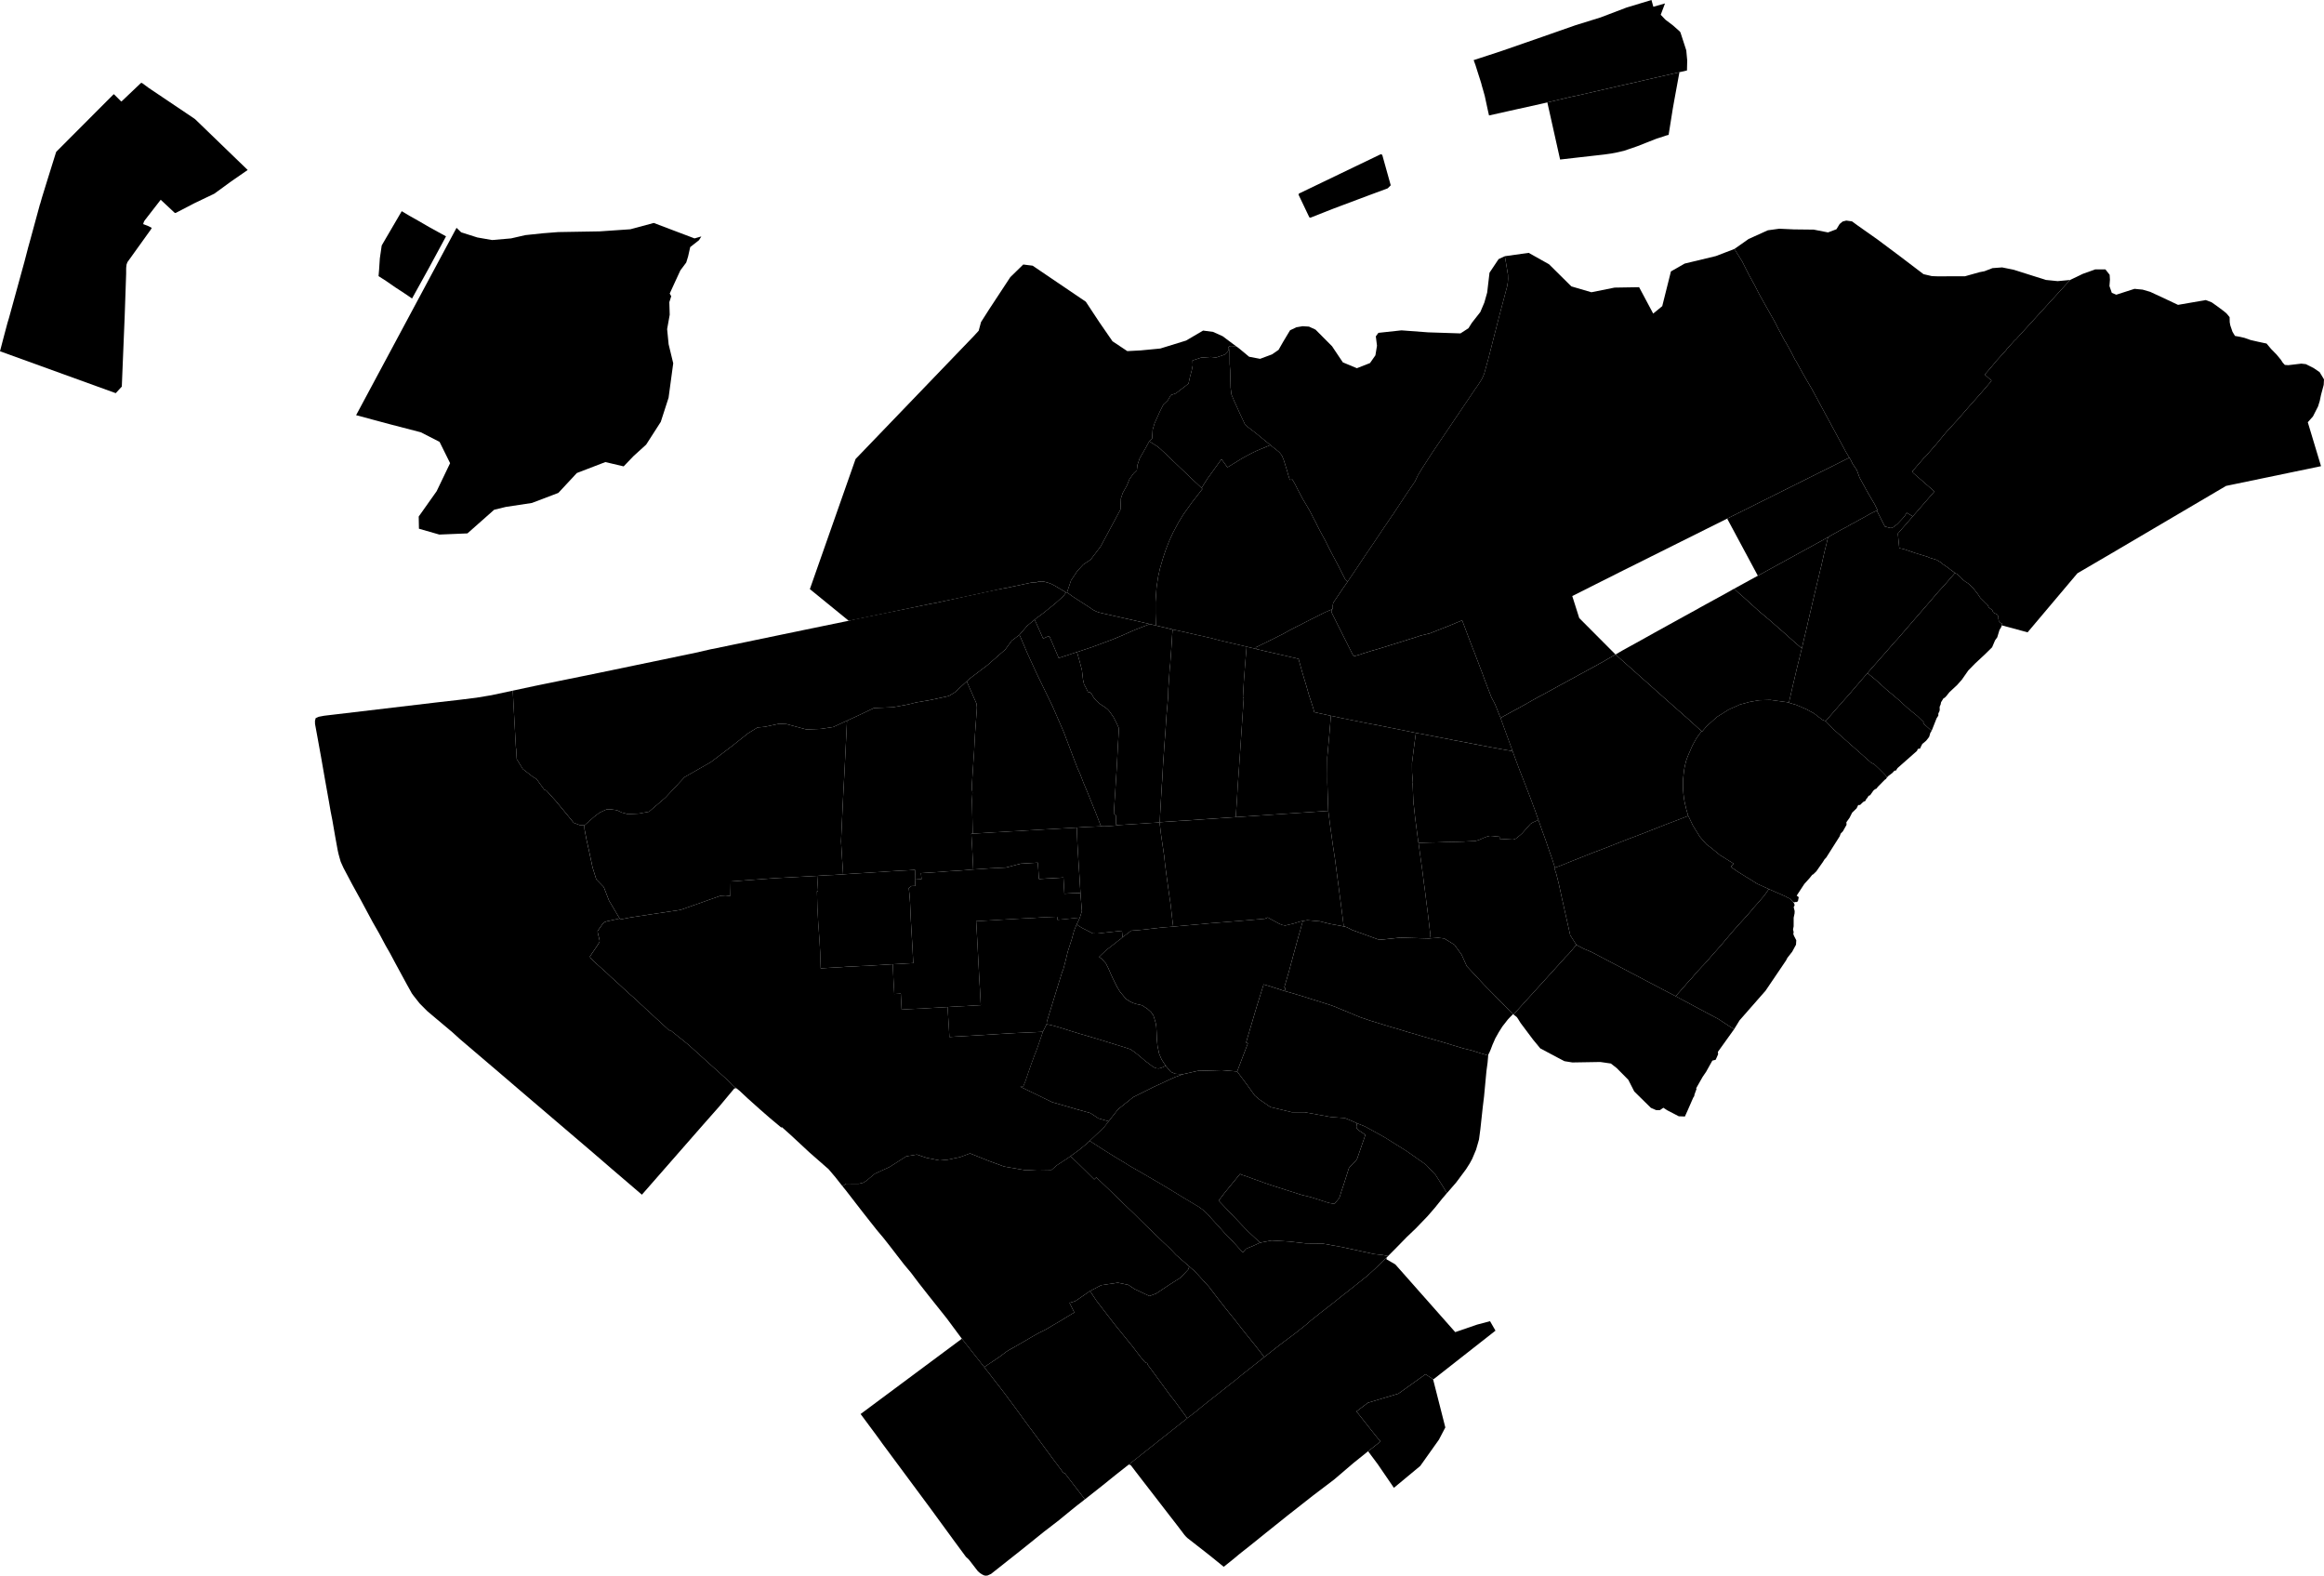 <?xml version="1.0" encoding="UTF-8" standalone="no"?>
<svg version="1.1" id="svg2" width="657.584" height="445.749" viewBox="0 0 657.584 445.749"
   xmlns="http://www.w3.org/2000/svg" xmlns:svg="http://www.w3.org/2000/svg">
   <path class="neighborhood"
      d="m 376.966,172.354 -0.895,0.375 -0.002,-0.006 -0.957,0.4 -1.979,0.988 -1.965,0.99 -0.162,0.08 -1.439,0.723 -0.299,0.15 -1.627,0.852 -0.656,0.303 -2.299,1.207 -1.604,0.895 -0.344,0.172 -0.99,0.492 -0.438,0.223 -2.553,1.273 -3.455,1.68 0.195,0.463 2.701,0.646 2.471,0.555 2.473,0.568 2.402,0.566 1.963,0.453 -0.035,0.182 0.59,2.104 0.334,1.207 0.438,1.471 0.773,2.557 0.713,2.512 0.83,2.551 0.473,1.492 0.23,0.922 0.018,0.076 1.455,0.309 1.773,0.377 1.418,0.326 0.06,0.014 0.293,0.061 0.238,0.035 0.113,0.021 1.932,0.414 0.363,0.096 2.643,0.529 2.586,0.52 1.16,0.232 1.393,0.281 2.521,0.465 0.518,0.105 2.592,0.521 2.588,0.512 1.539,0.303 1.018,0.211 2.234,0.459 0.33,0.066 2.68,0.494 3.449,0.668 1.795,0.352 1.176,0.213 1.459,0.316 0.227,0.039 1.475,0.256 0.596,0.117 2.672,0.514 2.736,0.533 0.928,0.162 1.436,0.283 0.373,0.074 2.711,0.498 0.234,0.043 1.514,0.268 1.402,0.236 0.082,-0.008 0.004,0.012 0.373,-0.01 -0.512,-1.406 -0.795,-2.186 -0.197,-0.543 -0.527,-1.447 -0.771,-2.119 -0.297,-0.826 -0.209,-0.6 -0.059,-0.168 0.012,-0.006 -0.164,-0.393 -0.016,0.008 -0.004,-0.008 -0.143,-0.357 -1.217,-3.047 -0.408,-0.811 -0.617,-1.129 -0.092,-0.234 -0.766,-1.988 -0.662,-1.719 -0.49,-1.275 -0.424,-1.186 -0.172,-0.498 -0.406,-1.033 -0.383,-1.008 -1.35,-3.562 -1.125,-2.871 -2.441,-6.48 -1.395,0.561 -2.521,1.053 -2.596,1.016 -2.707,1.072 -2.463,0.576 -1.912,0.641 -0.488,0.162 -0.621,0.166 -2.537,0.814 -1.357,0.418 -1.418,0.438 -2.6,0.811 -0.727,0.234 -2.291,0.65 -2.414,0.744 -0.676,0.256 -1.582,0.449 -0.332,-0.006 -0.143,-0.143 -0.186,-0.217 -2.199,-4.381 -1.961,-3.895 -1.689,-3.398 -0.137,-0.367 -0.039,-0.195 0.018,-0.188 0.09,-0.232 z"
      data-name="Jardim Floresta" id="jardim_floresta" />
   <path class="neighborhood"
      d="m 359.461,125.915 -0.209,0.084 -3.674,1.521 -1.32,0.637 -1.508,0.793 -1.16,0.639 -1.598,0.977 -2.592,1.586 -0.096,-0.008 -0.084,-0.059 -0.09,-0.113 -1.512,-2.082 -3.668,5.113 -0.309,0.414 -1.002,1.58 -0.639,1.059 0.232,0.289 -0.238,0.273 -1.891,2.441 -0.906,1.162 -0.965,1.352 -1.35,1.891 -0.521,0.852 -0.889,1.449 -0.686,1.275 -0.811,1.508 -0.631,1.365 -0.463,1.002 -0.736,1.881 -0.254,0.65 -0.783,2.336 -0.859,2.918 -0.082,0.355 -0.451,2.008 -0.152,0.998 -0.289,1.912 -0.104,1.195 -0.213,3.156 0.004,3.299 0.115,3.328 1.453,0.342 0.943,0.221 2.299,0.564 1.164,0.242 1.289,0.285 1.609,0.355 0.904,0.209 2.045,0.471 0.412,0.084 0.223,0.051 2.65,0.598 3.166,0.816 1.969,0.461 5.543,1.297 2.104,0.492 0.24,0.062 0.406,0.111 -0.195,-0.463 3.455,-1.68 2.553,-1.273 0.438,-0.223 0.988,-0.492 0.346,-0.174 1.604,-0.893 2.299,-1.207 0.656,-0.303 1.627,-0.854 0.299,-0.15 1.439,-0.721 0.162,-0.08 1.965,-0.99 1.979,-0.988 0.957,-0.4 0.002,0.006 0.895,-0.375 0.027,-0.041 0.062,-0.092 0.055,-0.182 0.012,-0.193 -0.016,-0.158 0.008,-0.467 0.102,-0.551 0.162,-0.338 2.762,-4.102 0.268,-0.379 0.338,-0.48 0.553,-0.805 -0.643,-0.725 -0.025,0.037 -1.193,-2.338 -0.9,-1.777 -0.207,-0.387 -0.137,-0.256 -0.084,-0.16 -0.113,-0.215 -0.357,-0.672 -0.934,-1.746 -0.828,-1.633 -0.527,-1.041 -0.369,-0.746 -0.912,-1.678 -0.889,-1.662 -0.479,-0.936 -0.385,-0.832 -0.615,-1.123 -0.232,-0.451 -0.111,-0.227 -0.154,-0.318 -0.652,-1.264 -0.504,-0.859 -0.494,-0.84 -0.975,-1.629 -0.133,-0.264 -1.256,-2.354 -0.555,-1.123 -0.172,-0.342 -0.785,-1.361 -0.721,0.119 -0.43,-1.359 -0.355,-1.262 -0.26,-0.852 -0.549,-1.779 -0.158,-0.475 -0.463,-1.1 -0.389,-0.568 -0.375,-0.43 -0.85,-0.713 -1.283,-1.006 z"
      data-name="Caranã" id="carana" />
   <path class="neighborhood"
      d="m 325.295,176.538 -0.279,0.139 -0.006,-0.002 -1.113,0.428 -0.594,0.229 -1.691,0.646 -1.16,0.496 -3.375,1.479 -1.807,0.748 -0.719,0.299 -0.971,0.359 -1.607,0.596 -1.66,0.615 -1.475,0.545 -1.66,0.549 -2.443,0.801 0.143,0.467 0.588,2.094 0.672,2.551 0.312,2.725 0.314,1.375 0.314,0.498 0.221,0.457 0.154,0.312 0.201,0.436 0.18,0.383 0.406,0.041 0.225,0.082 0.234,0.199 0.209,0.271 0.559,0.992 0.283,0.346 0.412,0.471 0.334,0.314 0.748,0.656 0.602,0.404 0.805,0.527 0.33,0.24 0.477,0.406 0.387,0.43 1.176,1.627 1.004,1.975 0.58,1.291 -0.193,3.375 -0.014,0.229 -0.051,0.74 -0.152,2.934 -0.035,0.734 -0.121,2.23 -0.082,1.504 -0.145,2.262 -0.34,5.402 -0.088,1.184 -0.111,1.715 -0.088,1.797 0.539,0.498 0.045,1.141 0.041,1.41 0.514,0.24 2.512,-0.17 0.607,-0.037 1.686,-0.105 2.014,-0.131 0.273,-0.016 2.35,-0.162 0.586,-0.033 0.545,-0.031 0.848,-0.074 0.213,-0.029 0.215,-0.033 0.664,-0.049 -0.664,0.047 0.08,-2.029 0.104,-1.709 0.211,-3.701 0.152,-2.514 0.019,-0.385 0.129,-1.699 0.236,-4.4 0.234,-3.365 0.09,-1.43 0.021,-0.332 0.086,-1.111 0.252,-3.266 0.184,-2.902 0.045,-0.6 0.055,-0.902 0.439,-4.941 0.068,-2.377 0.105,-1.463 0.1,-1.451 0.221,-3.205 0.137,-1.078 0.033,-0.699 0.219,-2.92 0.285,-4.518 0.104,-1.311 -0.004,-0.002 0.012,-0.213 -0.012,-0.002 -2.299,-0.564 -0.943,-0.221 -1.451,-0.342 h -0.002 v -0.002 l -0.004,-0.006 -0.307,-0.139 0.002,0.08 z"
      data-name="Santa Tereza" id="santa_tereza" />
   <path class="neighborhood"
      d="m 331.787,178.081 -0.016,0.273 h 0.002 l -0.098,1.252 -0.285,4.518 -0.219,2.92 -0.033,0.699 -0.137,1.078 -0.221,3.205 -0.1,1.451 -0.105,1.463 -0.068,2.377 -0.439,4.941 -0.055,0.902 -0.045,0.6 -0.184,2.902 -0.252,3.266 -0.086,1.111 -0.021,0.332 -0.09,1.43 -0.234,3.365 -0.236,4.4 -0.129,1.699 -0.019,0.385 -0.152,2.514 -0.211,3.701 -0.104,1.709 -0.08,2.029 2.613,-0.186 2.143,-0.137 0.5,-0.039 2.617,-0.154 0.176,-0.012 2.535,-0.174 0.221,-0.025 2.113,-0.141 0.229,-0.016 2.689,-0.182 2.6,-0.174 0.195,-0.014 2.455,-0.166 0.4,-0.025 0.316,-4.461 0.262,-4.545 0.338,-4.73 0.316,-4.668 0.311,-4.6 0.311,-4.598 0.402,-5.961 -0.209,-0.424 0.23,-4.139 0.352,-4.727 0.414,-4.965 0.018,-0.217 -0.006,-0.002 0.018,-0.184 -5.521,-1.291 -1.969,-0.461 -3.166,-0.816 -2.65,-0.598 -0.223,-0.051 -0.412,-0.084 -2.045,-0.471 -0.904,-0.209 -1.609,-0.355 -1.289,-0.285 z"
      data-name="Tancredo Neves" id="tancredo_neves" />
   <path class="neighborhood"
      d="m 352.728,182.942 -0.018,0.184 0.006,0.002 -0.018,0.217 -0.414,4.965 -0.352,4.727 -0.23,4.139 0.209,0.424 -0.402,5.961 -0.311,4.598 -0.311,4.6 -0.316,4.668 -0.338,4.73 -0.262,4.545 -0.316,4.461 2.488,-0.17 2.094,-0.141 0.57,-0.039 1.295,-0.086 1.412,-0.096 0.412,-0.027 1.848,-0.125 0.307,-0.021 0.768,-0.051 0.768,-0.053 1.119,-0.074 0.75,-0.051 1.781,-0.121 0.945,-0.062 0.543,-0.037 0.611,-0.041 0.354,-0.025 0.256,-0.016 2.674,-0.182 1.771,-0.119 0.822,-0.055 2.596,-0.176 -0.195,-5.844 -0.065,-2.25 0.006,-2.408 -0.031,-4.619 0.514,-5.664 0.033,-0.287 0.479,-5.82 -0.06,-0.014 -1.418,-0.326 -1.773,-0.377 -1.455,-0.309 -0.018,-0.076 -0.232,-0.924 -0.471,-1.49 -0.83,-2.551 -0.713,-2.512 -0.773,-2.557 -0.438,-1.471 -0.334,-1.209 -0.59,-2.104 0.035,-0.18 -1.963,-0.453 -2.402,-0.566 -2.473,-0.568 -2.471,-0.555 -2.701,-0.646 h -0.004 l -0.402,-0.111 -0.24,-0.062 -2.104,-0.492 z"
      data-name="Caimbé" id="caimbe" />
   <path class="neighborhood"
      d="m 369.916,260.319 -1.271,0.227 -0.15,0.482 -0.682,2.521 -0.248,0.803 -1.604,5.846 -1.291,4.775 -1.271,4.352 0.316,0.238 -0.191,0.82 0.227,0.039 0.752,0.213 2.012,0.582 2.08,0.625 0.307,0.098 2,0.643 2.029,0.629 1.994,0.639 1,0.305 1.166,0.398 0.893,0.342 0.643,0.275 1.02,0.43 1.584,0.635 1.85,0.787 1.59,0.658 0.693,0.254 2.311,0.779 2.021,0.621 1.941,0.602 1.947,0.592 0.934,0.271 1.475,0.436 2.473,0.76 0.494,0.146 0.213,0.051 0.398,0.102 3.285,0.988 3.199,0.91 2.195,0.633 2.754,0.836 3.076,0.934 2.053,0.48 2.041,0.631 0.631,0.217 1.543,0.449 0.74,0.221 0.019,-0.23 h 0.002 l 0.314,-0.596 0.363,-0.834 0.516,-1.365 0.457,-1.035 0.326,-0.754 1.006,-1.789 1.029,-1.623 1.527,-1.955 0.646,-0.693 0.82,-0.809 -0.318,-0.324 -7.938,-8.074 -4.832,-5.195 -1.459,-3.244 -2.031,-2.812 -2.889,-1.781 -1.713,-0.18 -2.115,0.135 -0.348,0.059 -8.316,-0.236 -5.242,0.557 -1.02,-0.08 -7.221,-2.615 -1.664,-0.848 -0.471,-0.105 -1.162,-0.256 -3.002,-0.533 -2.924,-0.742 z"
      data-name="Cinturão Verde" id="cinturao_verde" />
   <path class="neighborhood"
      d="m 331.965,262.135 2.72,-0.245 0.277,-0.025 0.961,-0.086 1.336,-0.12 0.291,-0.026 1.729,-0.156 0.589,-0.043 1.16,-0.114 1.469,-0.14 0.172,-0.015 1.603,-0.122 0.868,-0.07 0.78,-0.063 1.807,-0.146 1.692,-0.137 0.902,-0.073 0.827,-0.067 1.572,-0.127 0.232,-0.019 0.363,-0.032 1.13,-0.099 1.69,-0.148 0.87,-0.076 0.87,-0.076 0.867,-0.372 0.792,0.468 2.453,1.324 0.852,0.341 0.824,0.151 2.295,-0.539 1.996,-0.615 0.689,-0.123 1.271,-0.226 3.534,0.313 2.925,0.742 3.001,0.533 1.162,0.257 -0.094,-0.109 -0.277,-0.378 -0.48,-3.822 -0.514,-3.884 -0.474,-3.675 -0.514,-3.861 -0.479,-3.695 -0.559,-3.58 -0.03,-0.219 -0.809,-5.873 -0.467,-3.673 -2.596,0.175 -0.822,0.055 -1.772,0.12 -2.673,0.18 -0.256,0.017 -0.354,0.024 -0.611,0.041 -0.543,0.037 -0.945,0.064 -1.783,0.12 -0.749,0.05 -1.12,0.076 -0.768,0.052 -0.767,0.052 -0.307,0.021 -1.848,0.125 -0.411,0.028 -1.413,0.096 -1.295,0.087 -0.57,0.039 -2.095,0.141 -2.488,0.168 -0.399,0.027 -2.455,0.165 -0.196,0.013 -2.601,0.175 -2.688,0.181 -0.23,0.015 -2.112,0.142 -0.22,0.024 -2.536,0.175 -0.175,0.012 -2.618,0.154 -0.5,0.04 -2.143,0.135 -2.612,0.187 -0.216,0.034 0.11,0.142 0.087,0.231 0.344,2.917 0.902,6.126 0.275,2.602 0.012,0.081 0.501,3.824 0.159,1.133 0.362,2.583 0.539,3.716 0.414,3.75 0.305,2.391 z"
      data-name="Asa Branca" id="asa_branca" />
   <path class="neighborhood"
      d="m 367.563,264.351 0.248,-0.803 0.683,-2.52 0.149,-0.484 -0.689,0.123 -1.996,0.615 -2.295,0.539 -0.824,-0.151 -0.852,-0.341 -2.453,-1.324 -0.792,-0.468 -0.867,0.372 -0.87,0.076 -0.87,0.076 -1.69,0.148 -1.13,0.099 -0.363,0.032 -0.232,0.019 -1.572,0.127 -0.827,0.067 -0.902,0.073 -1.692,0.137 -1.807,0.146 -0.78,0.063 -0.868,0.07 -1.603,0.122 -0.172,0.015 -1.469,0.14 -1.16,0.114 -0.589,0.043 -1.729,0.156 -0.291,0.026 -1.336,0.12 -0.961,0.086 -0.277,0.025 -2.72,0.245 -0.889,0.08 -2.256,0.169 -6.502,0.736 -1.644,0.114 -0.585,0.052 -1.911,1.432 -0.551,0.425 -0.471,0.433 -0.595,0.428 -0.378,0.306 -1.659,1.307 -1.498,1.143 -2.024,1.932 0.729,0.563 1.193,1.291 0.729,1.457 0.597,1.39 0.663,1.457 1.193,2.384 0.763,1.258 0.994,1.225 0.729,0.861 1.061,0.695 0.928,0.464 1.061,0.331 1.492,0.331 1.487,0.956 1.109,0.998 0.625,0.91 0.281,0.86 0.358,1.238 0.19,1.039 0.101,2.022 0.052,1.523 0.194,2.013 0.462,2.144 0.686,1.616 1.166,1.794 1.426,1.717 1.275,0.541 2.112,0.137 4.252,-0.962 6.829,-0.199 4.316,0.367 3.046,-7.991 -0.522,-0.19 3.018,-10.195 1.956,-6.26 0.44,0.135 2.229,0.682 0.335,0.109 1.936,0.628 1.029,0.352 0.192,-0.821 -0.316,-0.237 1.27,-4.352 1.292,-4.776 1.603,-5.847 z"
      data-name="Jóquei Clube" id="joquei_clube" />
   <path class="neighborhood"
      d="m 313.026,268.76 1.498,-1.143 1.659,-1.307 0.378,-0.306 0.595,-0.428 0.471,-0.433 -0.175,-1.823 -4.452,0.476 -2.421,0.287 -1.369,-0.014 -0.763,-0.395 -0.184,-0.115 -1.602,-0.801 -0.227,-0.113 -1.138,-0.667 -0.313,-0.23 -0.209,-0.198 -0.098,-0.137 -0.762,1.883 -0.676,2.489 -0.09,0.253 -1,3.1 -0.133,0.541 -0.081,0.332 -0.378,1.572 -0.196,0.754 -0.135,0.518 -0.163,0.615 -0.118,0.451 -0.079,0.278 -0.044,0.155 -0.114,0.3 -0.126,0.18 -4.352,14.121 -0.079,0.787 1.145,0.235 0.238,0.054 1.933,0.53 1.976,0.617 2.042,0.638 1.945,0.599 2.063,0.602 1.954,0.569 2.028,0.615 1.958,0.608 1.995,0.619 0.336,0.106 2.047,0.621 1.094,0.356 0.912,0.3 0.178,0.097 0.822,0.579 0.781,0.59 1.728,1.44 0.887,0.745 0.882,0.654 1.156,0.877 0.588,0.302 0.419,0.112 0.584,0.07 0.891,-0.236 1.11,-0.528 -1.166,-1.794 -0.686,-1.616 -0.462,-2.144 -0.194,-2.013 -0.052,-1.523 -0.101,-2.022 -0.19,-1.039 -0.358,-1.238 -0.281,-0.86 -0.625,-0.91 -1.109,-0.998 -1.487,-0.956 -1.492,-0.331 -1.061,-0.331 -0.928,-0.464 -1.061,-0.695 -0.729,-0.861 -0.994,-1.225 -0.763,-1.258 -1.193,-2.384 -0.663,-1.457 -0.597,-1.39 -0.729,-1.457 -1.193,-1.291 -0.729,-0.563 2.024,-1.932 z"
      data-name="Olímpico" id="olimpico" />
   <path class="neighborhood"
      d="m 316.323,233.428 -0.954,0.152 -1.653,0.134 -1.421,0.06 -0.44,-0.036 -0.323,0.017 -2.227,0.112 -2.288,0.091 -2.346,0.167 0.199,4.735 0.273,4.578 0.302,4.598 0.273,4.59 0.158,2.069 0.25,3.032 -0.569,1.851 -0.433,0.956 -0.392,0.783 -0.053,0.097 0.098,0.137 0.209,0.198 0.313,0.23 1.138,0.667 0.227,0.113 1.602,0.801 0.184,0.115 0.763,0.395 1.369,0.014 2.421,-0.287 4.452,-0.476 0.175,1.823 0.551,-0.425 1.911,-1.432 0.585,-0.052 1.644,-0.114 6.502,-0.736 2.256,-0.169 0.889,-0.08 -0.305,-2.391 -0.414,-3.75 -0.539,-3.716 -0.362,-2.583 -0.159,-1.133 -0.501,-3.824 -0.012,-0.081 -0.275,-2.602 -0.902,-6.126 -0.344,-2.917 -0.087,-0.231 -0.11,-0.142 -0.212,0.03 -0.847,0.074 -0.545,0.03 -0.587,0.033 -2.35,0.163 -0.273,0.016 -2.015,0.131 -1.685,0.105 -0.608,0.037 -2.511,0.17 z"
      data-name="Cambará" id="cambara" />
   <path class="neighborhood"
      d="m 319.996,296.905 -0.178,-0.097 -0.912,-0.3 -1.094,-0.356 -2.047,-0.621 -0.336,-0.106 -1.995,-0.619 -1.958,-0.608 -2.028,-0.615 -1.954,-0.569 -2.063,-0.602 -1.945,-0.599 -2.042,-0.638 -1.976,-0.617 -1.933,-0.53 -0.238,-0.054 -1.145,-0.235 -1.07,2.148 -0.564,1.647 -0.866,2.537 -0.501,1.395 -0.13,0.299 -0.197,0.454 -0.402,1.088 -0.42,1.142 -0.8,2.264 -1.066,3.158 -0.667,1.604 -0.789,-0.064 8.994,4.366 6.908,2.007 3.969,1.104 2.261,1.506 2.892,0.814 2.665,-3.404 4.25,-3.407 5.629,-2.818 6.166,-2.847 2.245,-0.826 -2.112,-0.137 -1.275,-0.541 -1.426,-1.717 -1.11,0.528 -0.891,0.236 -0.584,-0.07 -0.419,-0.112 -0.588,-0.302 -1.156,-0.877 -0.882,-0.654 -0.887,-0.745 -1.728,-1.44 -0.781,-0.59 -0.822,-0.579 z"
      data-name="Jardim Tropical" id="jardim_tropical" />
   <path class="neighborhood"
      d="m 294.566,259.532 -2.658,0.188 -1.927,0.077 -0.241,0.013 -4.285,0.247 -0.58,0.034 -4.092,0.243 -1.422,0.083 -3.151,0.184 0.36,6.311 0.212,4.083 0.021,0.453 0.121,2.123 0.105,2.039 0.118,2.152 0.137,2.063 0.104,2.096 0.12,2.125 0.011,0.311 -0.311,0.02 -1.869,0.091 -1.787,0.119 -1.793,0.089 -1.83,0.084 -1.822,0.124 0.273,4.206 0.011,0.157 0.242,4.114 1.764,-0.12 1.7,-0.096 1.871,-0.105 1.845,-0.104 1.882,-0.112 0.344,-0.018 4.568,-0.291 4.474,-0.261 0.141,-0.008 0.139,-0.006 4.419,-0.193 3.298,-0.161 1.07,-2.148 0.079,-0.787 4.352,-14.121 0.126,-0.18 0.114,-0.3 0.044,-0.155 0.079,-0.278 0.118,-0.451 0.163,-0.615 0.135,-0.518 0.196,-0.754 0.378,-1.572 0.081,-0.332 0.133,-0.541 1,-3.1 0.09,-0.253 0.676,-2.489 0.762,-1.883 0.053,-0.097 0.392,-0.783 0.433,-0.956 -1.701,0.172 -2.258,0.247 -2.385,0.218 -0.088,-0.877 -4.557,0.193 z"
      data-name="Sílvio Botelho" id="silvio_botelho" />
   <path class="neighborhood"
      d="m 293.648,244.041 -4.496,0.27 -0.367,0.023 -4.205,1.098 -2.621,0.129 -1.992,0.098 -4.586,0.312 -0.283,0.016 -0.186,0.018 -1.934,0.164 -1.568,0.119 -3.58,0.219 -1.25,0.117 -4.379,0.281 -1.615,0.104 0.164,1.693 -1.852,0.123 0.113,1.801 -1.111,0.029 -0.75,0.553 0.15,1.484 0.006,0.01 0.006,0.016 0.195,2.611 0.176,4.201 0.24,4.205 0.254,4.156 0.219,4.221 0.021,0.348 -0.348,0.016 -1.873,0.102 -1.785,0.111 -1.807,0.096 0.197,4.189 0.238,4.229 1.844,-0.117 0.211,4.219 0.021,0.305 1.734,-0.117 v 0.002 l 2.127,-0.105 1.98,-0.08 1.799,-0.109 1.805,-0.111 1.764,-0.088 1.785,-0.113 1.82,-0.123 1.83,-0.084 1.793,-0.09 1.787,-0.119 1.869,-0.09 0.311,-0.019 -0.012,-0.312 -0.119,-2.123 -0.105,-2.098 -0.137,-2.062 -0.117,-2.152 -0.105,-2.039 -0.121,-2.123 -0.021,-0.453 -0.211,-4.084 -0.361,-6.311 3.152,-0.184 1.422,-0.082 4.09,-0.244 0.58,-0.033 4.285,-0.248 0.242,-0.014 1.926,-0.076 2.658,-0.189 4.557,-0.193 0.088,0.877 2.385,-0.217 2.258,-0.248 1.701,-0.172 0.57,-1.852 -0.25,-3.033 -0.158,-2.068 -2.299,0.066 -2.25,0.119 -0.266,-4.564 -2.35,0.148 -2.311,0.129 -2.285,0.133 -0.014,-0.229 -0.143,-2.33 z"
      data-name="Pintolândia" id="pintolandia" />
   <path class="neighborhood"
      d="m 425.799,72.479 -1.766,0.824 -2.572,3.844 -0.662,5.627 -0.809,2.846 -1.127,2.648 -2.387,3.045 -0.975,1.545 -2.254,1.459 -9.145,-0.299 -7.551,-0.564 -6.529,0.707 -0.729,0.992 0.332,2.648 -0.451,2.719 -1.525,2.186 -3.713,1.457 -3.977,-1.656 -3.064,-4.572 -4.66,-4.682 -1.854,-0.857 -1.799,-0.113 -1.762,0.301 -1.793,0.85 -1.924,3.207 -1.332,2.336 -1.852,1.275 -3.375,1.26 -3.105,-0.592 -2.861,-2.375 -0.867,-0.627 -1.686,-0.047 -0.1,1.459 0.018,3.641 0.133,1.838 0.127,4.877 0.254,1.961 0.795,1.887 0.135,0.275 0.223,0.492 0.674,1.465 0.436,1.01 1.27,2.68 0.065,0.143 0.25,0.539 0.781,0.662 1.412,1.078 1.293,1.01 0.924,0.777 0.461,0.363 1.34,1.09 0.645,0.539 0.301,0.26 0.385,0.309 1.283,1.006 0.85,0.713 0.375,0.43 0.389,0.568 0.463,1.1 0.158,0.475 0.549,1.779 0.26,0.852 0.355,1.262 0.43,1.359 0.721,-0.119 0.785,1.361 0.172,0.342 0.555,1.123 1.256,2.354 0.133,0.264 0.975,1.629 0.494,0.84 0.504,0.859 0.652,1.264 0.154,0.318 0.111,0.227 0.232,0.451 0.615,1.123 0.385,0.832 0.479,0.936 0.889,1.662 0.912,1.678 0.369,0.746 0.527,1.041 0.828,1.633 0.934,1.746 0.357,0.672 0.113,0.215 0.084,0.16 0.137,0.256 0.207,0.387 0.9,1.777 1.193,2.338 0.025,-0.037 0.643,0.725 0.029,-0.045 2.168,-3.203 1.125,-1.68 1.428,-2.152 0.992,-1.465 0.43,-0.631 0.754,-1.113 0.406,-0.576 0.355,-0.549 2.25,-3.367 0.15,-0.215 2.475,-3.66 0.334,-0.428 0.334,-0.539 0.467,-0.711 2.881,-4.352 0.854,-1.264 1.637,-2.398 0.27,-0.574 0.566,-1.209 0.646,-1.055 0.564,-0.934 0.34,-0.523 2.398,-3.707 1.49,-2.209 0.643,-0.953 0.578,-0.857 1.633,-2.416 3.84,-5.689 1.227,-1.818 1.76,-2.607 1.033,-1.531 0.154,-0.229 0.609,-0.852 0.896,-1.371 0.174,-0.268 0.406,-0.818 0.361,-0.863 0.34,-1.229 0.811,-2.93 1.105,-4.322 1.957,-7.658 2.273,-8.557 0.201,-1.201 0.065,-0.961 -0.033,-1.186 -0.197,-1.156 -0.174,-1.111 z"
      data-name="Cauamé" id="cauame" />
   <path class="neighborhood"
      d="m 522.404,62.399 -1.045,0.277 -0.826,0.697 -0.912,1.484 -2.375,0.896 -4.043,-0.793 -5.623,-0.064 -4.129,-0.191 -3.234,0.445 -5.443,2.459 -4.012,2.82 2.219,3.572 1.895,3.766 1.541,2.775 1.344,2.65 3.029,5.398 1.219,2.131 0.057,0.107 0.152,0.248 0.072,0.148 0.127,0.27 0.434,0.855 0.449,0.885 1.707,3.18 0.256,0.381 1.371,2.447 1.334,2.6 0.264,0.383 1.322,2.406 1.094,1.938 0.168,0.303 1.807,3.076 8.678,16.041 0.988,1.83 0.762,1.268 0.451,0.744 0.109,0.154 0.615,1.262 1.176,1.74 0.781,2.139 0.973,1.791 0.176,0.312 1.057,1.926 0.928,1.59 1.143,1.922 0.646,1.355 0.065,0.105 0.102,0.17 -0.225,0.146 2.299,4.527 0.363,0.082 0.318,0.086 0.564,0.154 0.359,0.086 0.383,-0.045 0.43,-0.23 1.111,-0.861 1.227,-1.291 0.814,-0.918 0.578,-0.969 1.74,1.008 0.582,-0.67 0.742,-0.852 1.309,-1.506 3.486,-4.012 -2.08,-1.816 -0.182,-0.154 -0.117,-0.105 -1.98,-1.727 -1.635,-1.424 -0.283,-0.424 3.404,-3.949 0.254,-0.178 3.086,-3.535 2.951,-3.57 3.129,-3.396 0.211,-0.244 3.076,-3.541 3.111,-3.496 3.023,-3.514 0.193,-0.277 -1.936,-1.711 0.172,-0.197 1.248,-1.414 1.404,-1.674 0.213,-0.293 3.021,-3.346 0.025,-0.031 0.018,-0.023 0.131,-0.215 2.102,-2.324 0.137,-0.15 0.334,-0.271 15.361,-16.834 -3.514,0.33 -3.328,-0.334 -9.109,-2.881 -3.283,-0.666 -2.721,0.201 -2.297,0.885 -1.342,0.258 -4.164,1.166 -7.824,0.01 -1.523,-0.057 -2.375,-0.553 -6.645,-5.049 -6.383,-4.77 -5.637,-3.973 -1.566,-1.145 z"
      data-name="Paraviana" id="paraviana" />
   <path class="neighborhood"
      d="m 566.43,176.91 7.286,1.973 14.095,-16.702 9.535,-5.577 32.526,-19.143 26.873,-5.581 -3.746,-12.427 1.46,-1.646 1.442,-2.826 0.482,-1.551 0.356,-1.702 0.765,-2.86 0.079,-1.551 -1.236,-2.041 -1.7,-1.159 -2.198,-1.104 -1.295,-0.141 -3.658,0.433 -0.994,-0.069 -0.593,-0.649 -0.517,-0.8 -1.188,-1.443 -1.61,-1.647 -1.254,-1.507 -0.662,-0.14 -1.63,-0.345 -2.224,-0.51 -1.737,-0.612 -1.256,-0.292 -1.437,-0.26 -0.708,-1.175 -0.618,-1.811 -0.163,-0.886 -0.032,-1.444 -0.871,-1.047 -0.814,-0.679 -2.015,-1.496 -1.416,-0.99 -1.641,-0.612 -7.835,1.356 -2.773,-1.308 -5.107,-2.38 -2.144,-0.624 -2.295,-0.222 -5.158,1.659 -1.26,-0.53 -0.667,-1.911 0.138,-1.824 -0.082,-1.367 -1.193,-1.523 h -2.917 l -3.501,1.261 -3.58,1.722 -15.363,16.834 -0.333,0.271 -0.136,0.15 -2.102,2.324 -0.131,0.215 -0.018,0.023 -0.025,0.031 -3.023,3.346 -0.211,0.294 -1.405,1.673 -1.248,1.415 -0.173,0.197 1.936,1.711 -0.193,0.277 -3.023,3.514 -3.113,3.496 -3.076,3.54 -0.211,0.246 -3.128,3.396 -2.952,3.57 -3.085,3.535 -0.254,0.177 -3.404,3.949 0.282,0.423 1.635,1.425 1.98,1.726 0.119,0.104 0.182,0.155 2.079,1.816 -3.486,4.011 -1.309,1.507 -0.741,0.852 -0.582,0.67 -1.502,1.729 -1.439,1.655 -1.283,1.475 0.405,4.146 1.182,0.23 3.481,1.192 3.293,0.995 0.651,0.296 2.005,0.612 0.526,0.349 0.718,0.396 0.476,0.465 0.916,0.594 1.417,1.076 0.389,0.275 0.21,0.148 0.481,0.397 0.553,0.256 1.094,0.96 0.509,0.598 0.883,0.694 0.696,0.43 1.359,1.258 1.371,1.756 0.684,1.025 0.195,0.195 0.929,0.928 0.533,0.532 0.464,0.43 0.332,0.695 0.961,0.729 0.277,0.664 0.32,0.197 0.674,0.299 0.254,0.263 0.199,0.464 v 0.53 l 0.133,0.629 0.398,0.53 0.564,0.265 -0.109,0.477 z"
      data-name="Caçari" id="cacari" />
   <path class="neighborhood"
      d="m 490.761,70.428 -5.258,2.018 -8.816,2.119 -3.891,2.219 -2.461,9.824 -2.562,2.102 -3.98,-7.465 -6.953,0.115 -6.549,1.316 -5.674,-1.662 -6.32,-6.258 -5.754,-3.225 -6.744,0.947 0.506,2.945 0.174,1.111 0.197,1.156 0.033,1.186 -0.065,0.961 -0.201,1.201 -2.273,8.557 -1.957,7.658 -1.105,4.322 -0.811,2.93 -0.34,1.229 -0.361,0.863 -0.406,0.818 -0.174,0.268 -0.896,1.371 -0.609,0.852 -0.154,0.229 -1.033,1.531 -1.76,2.607 -1.227,1.818 -3.84,5.689 -1.633,2.416 -0.578,0.857 -0.643,0.953 -1.49,2.209 -2.398,3.707 -0.34,0.523 -0.564,0.934 -0.646,1.055 -0.566,1.209 -0.27,0.574 -1.637,2.398 -0.854,1.264 -2.881,4.352 -0.467,0.711 -0.334,0.539 -0.334,0.428 -2.475,3.66 -0.15,0.215 -2.25,3.367 -0.355,0.549 -0.406,0.576 -0.754,1.113 -0.43,0.631 -0.992,1.465 -1.428,2.152 -1.125,1.68 -2.168,3.203 -0.582,0.85 -0.338,0.48 -0.268,0.379 -2.762,4.102 -0.162,0.338 -0.102,0.551 -0.008,0.467 0.016,0.158 -0.012,0.193 -0.055,0.182 -0.062,0.092 -0.15,0.227 -0.09,0.232 -0.018,0.188 0.039,0.195 0.137,0.367 1.689,3.398 1.961,3.895 2.199,4.381 0.186,0.217 0.143,0.143 0.332,0.006 1.582,-0.449 0.676,-0.256 2.414,-0.744 2.291,-0.65 0.727,-0.234 2.6,-0.811 1.418,-0.438 1.357,-0.418 2.537,-0.814 0.621,-0.166 0.488,-0.162 1.912,-0.641 2.463,-0.576 2.707,-1.072 2.596,-1.016 2.521,-1.053 1.395,-0.561 2.441,6.48 1.125,2.871 1.35,3.562 0.383,1.008 0.406,1.033 0.172,0.498 0.424,1.186 0.49,1.275 0.662,1.719 0.764,1.988 0.094,0.234 0.617,1.129 0.408,0.811 1.217,3.047 0.146,0.365 0.016,-0.008 0.164,0.393 0.67,-0.379 1.33,-0.727 1.336,-0.73 1.791,-0.973 1.352,-0.746 1.83,-1.033 0.324,-0.184 0.176,-0.1 0.123,-0.086 2.293,-1.248 0.936,-0.494 2.488,-1.363 0.916,-0.504 1.148,-0.627 0.818,-0.445 5.281,-2.881 2.762,-1.498 0.562,-0.314 1.15,-0.619 0.221,-0.121 0.564,-0.328 0.689,-0.367 0.873,-0.512 0.227,-0.129 2.408,-1.391 0.24,-0.139 -10.268,-10.309 0.004,-0.006 -0.006,-0.006 -1.969,-6.209 13.367,-6.721 13.383,-6.672 45.707,-22.791 4.25,-2.119 v -0.004 l 1.693,-0.854 -0.229,-0.377 -0.762,-1.268 -0.988,-1.83 -8.678,-16.041 -1.807,-3.076 -0.168,-0.303 -1.094,-1.938 -1.322,-2.406 -0.264,-0.383 -1.334,-2.6 -1.371,-2.447 -0.256,-0.381 -1.707,-3.18 -0.449,-0.885 -0.434,-0.855 -0.127,-0.27 -0.072,-0.148 -0.152,-0.248 -0.057,-0.107 -1.219,-2.131 -3.029,-5.398 -1.344,-2.65 -1.541,-2.775 -1.895,-3.766 -2.199,-3.541 z"
      data-name="Aeroporto" id="aeroporto" />
   <path class="neighborhood"
      d="m 292.746,175.297 -2.1,1.732 -2.191,2.561 0.232,0.504 2.035,4.77 2.557,5.578 4.488,9.238 3.291,7.57 0.785,2.094 0.133,0.357 1.773,4.688 0.195,0.52 0.955,2.447 0.777,1.721 0.879,2.318 1.061,2.518 0.9,2.219 0.695,1.73 0.289,0.732 0.447,1.088 1.582,4.072 0.322,-0.018 0.441,0.037 1.42,-0.06 1.654,-0.133 0.953,-0.152 -0.514,-0.24 -0.041,-1.41 -0.045,-1.141 -0.539,-0.498 0.088,-1.797 0.111,-1.715 0.09,-1.184 0.338,-5.402 0.145,-2.262 0.082,-1.504 0.121,-2.23 0.035,-0.734 0.152,-2.934 0.051,-0.74 0.014,-0.229 0.193,-3.375 -0.58,-1.291 -1.004,-1.975 -1.176,-1.627 -0.387,-0.43 -0.477,-0.406 -0.33,-0.24 -0.805,-0.527 -0.602,-0.404 -0.748,-0.656 -0.334,-0.314 -0.412,-0.471 -0.283,-0.346 -0.559,-0.994 -0.209,-0.27 -0.234,-0.199 -0.225,-0.082 -0.406,-0.041 -0.18,-0.383 -0.201,-0.436 -0.154,-0.312 -0.221,-0.457 -0.314,-0.498 -0.314,-1.375 -0.312,-2.725 -0.672,-2.551 -0.588,-2.094 -0.143,-0.467 -5.158,1.689 -1.275,-2.977 -1.275,-2.973 -0.08,-0.127 -0.07,-0.055 -0.072,-0.029 -0.074,-0.016 -0.139,0.021 -1.426,0.646 -0.402,-0.871 -1.436,-3.236 z"
      data-name="Jardim Primavera" id="jardim_primavera" />
   <path class="neighborhood"
      d="m 301.902,167.579 -0.248,0.023 -0.012,-0.008 h -0.014 l -0.695,0.994 -2.332,2.117 -3,2.422 -0.074,0.059 -0.373,0.301 -2.021,1.49 -0.387,0.32 0.58,1.24 1.436,3.236 0.402,0.871 1.426,-0.646 0.139,-0.021 0.074,0.018 0.072,0.027 0.07,0.055 0.08,0.127 1.275,2.973 1.275,2.977 5.158,-1.689 2.443,-0.801 1.66,-0.549 1.475,-0.545 1.66,-0.615 1.607,-0.596 0.971,-0.359 0.719,-0.299 1.807,-0.748 3.375,-1.479 1.16,-0.496 1.691,-0.646 0.594,-0.229 1.113,-0.428 0.004,0.002 0.281,-0.139 -4.377,-1.027 -3.902,-0.863 -1.951,-0.445 -1.77,-0.402 -1.49,-0.34 -0.947,-0.234 -0.285,-0.109 -0.467,-0.18 -0.447,-0.232 -0.367,-0.178 -0.371,-0.256 -0.26,-0.197 -5.047,-3.264 -1.701,-1.225 z"
      data-name="Piscicultura" id="piscicultura" />
   <path class="neighborhood"
      d="m 325.236,124.832 -0.172,0.229 -0.904,1.678 -1.68,2.916 -0.641,1.885 -0.166,1.49 -0.928,0.895 -1.16,1.621 -0.73,1.82 -1.16,2.055 -0.529,1.588 -0.133,3.145 -5.602,10.43 -2.84,3.742 -2.1,1.391 -1.691,1.854 -1.756,2.648 -1.133,3.367 1.701,1.225 5.047,3.264 0.26,0.197 0.371,0.256 0.367,0.178 0.447,0.232 0.467,0.18 0.285,0.109 0.947,0.234 1.49,0.34 1.77,0.402 1.951,0.445 3.902,0.863 5.854,1.375 v -0.006 l 0.311,0.076 v -0.004 h -0.002 v -0.008 l -0.115,-3.32 -0.004,-3.299 0.213,-3.156 0.104,-1.195 0.289,-1.912 0.152,-0.998 0.451,-2.008 0.082,-0.355 0.859,-2.918 0.783,-2.336 0.254,-0.65 0.736,-1.881 0.463,-1.002 0.631,-1.365 0.811,-1.508 0.686,-1.275 0.889,-1.449 0.521,-0.852 1.35,-1.891 0.965,-1.352 0.906,-1.162 1.891,-2.441 0.238,-0.273 -0.225,-0.279 -0.008,-0.01 -1.861,-1.746 -1.998,-1.883 -2.008,-1.922 -2.061,-1.967 -0.25,-0.229 -1.975,-1.908 -0.912,-0.842 -0.77,-0.711 -0.258,-0.195 -0.342,-0.299 -0.416,-0.285 -1.049,-0.646 z"
      data-name="União" id="uniao" />
   <path class="neighborhood"
      d="m 348.027,97.87 -0.42,0.268 0.1,0.662 -0.311,0.627 -0.895,0.895 -2.387,0.826 -1.48,-0.164 -2.816,0.199 -2.398,0.793 0.06,1.359 -0.26,1.373 -0.498,1.869 -0.432,1.953 -3.578,2.748 -1.414,0.498 -0.875,1.488 -1.225,1.158 -0.963,1.889 -1.557,3.459 -0.531,1.805 -0.156,2.504 -0.756,0.754 0.867,0.59 1.049,0.646 0.416,0.285 0.342,0.299 0.258,0.195 1.682,1.553 1.975,1.908 0.25,0.229 2.061,1.967 2.008,1.922 1.998,1.883 1.861,1.746 0.639,-1.059 1.002,-1.58 0.309,-0.414 3.668,-5.113 1.512,2.082 0.09,0.113 0.084,0.059 0.096,0.008 2.592,-1.586 1.598,-0.977 1.16,-0.639 1.508,-0.793 1.32,-0.637 3.674,-1.521 0.209,-0.084 -0.301,-0.26 -0.645,-0.539 -1.34,-1.09 -0.461,-0.363 -0.924,-0.777 -1.293,-1.01 -1.412,-1.078 -0.781,-0.662 -0.25,-0.539 -0.065,-0.143 -1.27,-2.68 -0.436,-1.01 -0.674,-1.465 -0.223,-0.492 -0.135,-0.275 -0.795,-1.887 -0.254,-1.961 -0.127,-4.877 -0.133,-1.838 -0.018,-3.641 z"
      data-name="Jardim Caranã" id="jardim_carana" />
   <path class="neighborhood"
      d="m 289.531,74.829 -3.66,3.572 -5.967,9.072 -2.32,3.641 -0.662,2.451 -1.459,1.588 -33.377,34.701 -12.934,36.801 11.01,8.969 22.828,-4.738 2,-0.371 15.408,-3.289 0.783,-0.193 2.957,-0.611 0.332,-0.055 0.238,-0.037 0.207,-0.035 0.248,-0.062 6.637,-1.406 1.15,-0.078 0.389,-0.025 0.387,-0.154 0.258,-0.059 0.338,-0.018 0.461,-0.004 0.457,0.037 0.393,0.078 0.699,0.193 0.09,0.027 0.242,0.072 0.441,0.158 0.471,0.18 0.99,0.527 2.936,1.744 0.131,0.084 0.021,0.014 0.248,-0.023 0.01,0.006 1.133,-3.367 1.756,-2.648 1.691,-1.854 2.1,-1.391 2.84,-3.742 5.602,-10.43 0.133,-3.145 0.529,-1.59 1.16,-2.053 0.73,-1.82 1.16,-1.621 0.928,-0.895 0.166,-1.49 0.641,-1.885 1.68,-2.916 0.904,-1.678 0.172,-0.229 0.756,-0.754 0.156,-2.504 0.531,-1.805 1.557,-3.459 0.963,-1.889 1.225,-1.158 0.875,-1.488 1.414,-0.498 3.578,-2.748 0.432,-1.953 0.498,-1.869 0.26,-1.373 -0.06,-1.359 2.398,-0.793 2.816,-0.199 1.48,0.164 2.387,-0.826 0.895,-0.895 0.311,-0.627 -0.1,-0.662 0.42,-0.268 1.686,0.047 -3.779,-2.812 -2.676,-1.201 -2.84,-0.385 -4.824,2.828 -7.291,2.25 -5.557,0.533 -3.779,0.199 -4.189,-2.785 -3.699,-5.359 -3.846,-5.826 -15.049,-10.197 z"
      data-name="Cidade Satélite" id="cidade_satelite" />
   <path class="neighborhood"
      d="m 305.444,248.035 -0.302,-4.598 -0.273,-4.578 -0.199,-4.735 -2.282,0.134 -2.297,0.131 -1.335,0.083 -0.941,0.049 -2.405,0.131 -0.242,0.016 -2.047,0.123 -2.34,0.129 -0.247,0.01 -2.106,0.148 -0.388,0.02 -2.19,0.099 -1.815,0.12 -1.566,0.091 -1.003,0.037 -2.035,0.133 -0.268,0.02 -1.808,0.108 -0.58,0.033 -0.323,0.02 -1.214,0.059 -0.398,0.024 0.261,4.457 0.184,3.474 0.097,2.197 4.585,-0.311 1.992,-0.098 2.622,-0.129 4.206,-1.099 0.366,-0.024 4.496,-0.269 0.154,2.056 0.142,2.329 0.014,0.229 2.284,-0.132 2.312,-0.128 2.349,-0.149 0.265,4.565 2.25,-0.12 2.3,-0.066 -0.273,-4.59 z"
      data-name="Nova Canaã" id="nova_canaa" />
   <path class="neighborhood"
      d="m 311.53,233.755 -1.581,-4.072 -0.447,-1.088 -0.289,-0.733 -0.696,-1.729 -0.901,-2.22 -1.059,-2.517 -0.88,-2.318 -0.777,-1.721 -0.954,-2.447 -0.196,-0.519 -1.774,-4.688 -0.133,-0.358 -0.785,-2.092 -3.291,-7.571 -4.487,-9.238 -2.558,-5.578 -2.035,-4.771 -0.233,-0.502 -0.361,0.285 -1.79,1.324 -1.857,2.549 -5.072,4.437 -5.072,3.84 -0.772,0.716 2.758,6.271 0.104,0.916 0.011,0.367 -0.203,2.959 -0.34,4.689 -0.232,4.581 -0.315,4.606 -0.298,4.71 -0.027,1.19 0.023,0.238 0.029,0.184 0.081,0.463 0.027,0.211 -9.2e-4,0.246 -0.124,2.125 0.116,5.105 0.095,4.214 1.214,-0.059 0.323,-0.02 0.58,-0.033 1.808,-0.108 0.268,-0.02 2.035,-0.133 1.003,-0.037 1.566,-0.091 1.815,-0.12 2.19,-0.099 0.388,-0.02 2.106,-0.148 0.247,-0.01 2.34,-0.129 2.047,-0.123 0.242,-0.016 2.405,-0.131 0.941,-0.049 1.335,-0.083 2.297,-0.131 2.282,-0.134 2.346,-0.167 2.288,-0.091 2.227,-0.112 z"
      data-name="Silvio Leite" id="silvio_leite" />
   <path class="neighborhood"
      d="m 273.533,192.743 -3.371,3.125 -1.691,1.027 -5.006,1.092 -4.23,0.73 -2.266,0.561 -4.311,0.795 -5.402,0.232 -3.734,1.789 -3.854,1.775 -0.725,14.65 -0.258,4.641 -0.229,4.541 -0.211,4.578 -0.271,5.736 0.287,4.693 0.311,4.643 2.324,-0.174 2.295,-0.137 2.209,-0.137 0.229,-0.014 1.938,-0.127 0.217,-0.012 1.645,-0.092 1.379,-0.105 0.273,-0.019 1.795,-0.109 1.932,-0.121 2.184,-0.104 1.906,-0.141 0.025,1.188 -0.023,1.576 1.852,-0.123 -0.164,-1.693 1.615,-0.104 4.379,-0.281 1.25,-0.119 3.58,-0.217 1.568,-0.119 1.934,-0.166 0.186,-0.016 0.283,-0.016 4.584,-0.312 -4.584,0.311 -0.096,-2.195 -0.184,-3.475 -0.262,-4.457 0.398,-0.023 -0.096,-4.213 v -0.002 l -0.117,-5.104 0.125,-2.125 v -0.246 l -0.027,-0.211 -0.08,-0.465 -0.029,-0.184 -0.023,-0.238 0.027,-1.189 0.299,-4.709 0.314,-4.607 0.232,-4.58 0.34,-4.689 0.203,-2.959 -0.012,-0.367 -0.104,-0.916 z"
      data-name="Alvorada" id="alvorada" />
   <path class="neighborhood"
      d="m 258.896,246.061 -1.906,0.141 -2.184,0.104 -1.932,0.121 -1.795,0.107 -0.273,0.021 -1.379,0.105 -1.645,0.092 -0.217,0.012 -1.938,0.127 -0.229,0.014 -2.209,0.137 -2.295,0.137 -2.324,0.174 -0.494,0.035 -2.242,0.141 -2.344,0.088 -2.27,0.166 0.252,4.338 -0.316,0.025 0.127,4.668 0.232,4.201 0.297,4.104 0.258,4.23 0.131,4.176 0.021,0.434 1.885,-0.129 1.82,-0.113 1.811,-0.086 1.801,-0.137 0.393,-0.023 1.861,-0.076 1.764,-0.104 1.822,-0.066 1.811,-0.109 1.816,-0.115 1.812,-0.117 1.785,-0.098 1.807,-0.096 1.785,-0.111 1.873,-0.102 0.348,-0.016 -0.021,-0.348 -0.219,-4.221 -0.254,-4.156 -0.24,-4.205 -0.176,-4.203 -0.195,-2.609 -0.006,-0.018 -0.008,-0.008 -0.148,-1.484 0.75,-0.553 1.111,-0.031 -0.113,-1.799 0.023,-1.576 z"
      data-name="Santa Luzia" id="santa_luzia" />
   <path class="neighborhood"
      d="m 239.668,203.87 -3.902,1.801 -3.492,0.527 -4.078,0.166 -4.033,-1.09 -1.166,-0.316 -0.176,-0.047 -0.26,-0.07 -2.088,-0.1 -4.033,0.863 -1.381,0.129 -0.719,0.066 -1.506,0.93 -1.18,0.727 -4.5,3.574 -6.02,4.568 -7.426,4.238 -5.383,5.762 -4.693,4.039 -2.955,0.529 -3.033,0.15 -1.648,-0.438 -1.42,-0.668 -1.516,-0.229 h -1.439 l -1.947,0.891 -1.527,1.158 -2.787,2.469 0.057,1.172 0.531,2.781 0.795,3.576 0.197,0.92 0.129,0.607 0.609,2.854 1.053,3.367 2.129,2.193 1.459,3.775 3.02,5.098 0.189,0.258 2.824,-0.555 2.379,-0.363 2.721,-0.418 2.611,-0.387 2.574,-0.391 3.916,-0.586 0.111,-0.039 11.061,-3.902 1.633,0.082 1.316,-0.16 0.078,-4.018 2.234,-0.168 2.285,-0.172 2.289,-0.17 3.412,-0.256 2.314,-0.174 0.316,-0.019 2.305,-0.121 2.418,-0.131 2.217,-0.119 2.328,-0.127 2.352,-0.125 2.27,-0.166 2.344,-0.09 2.242,-0.141 0.494,-0.035 -0.311,-4.643 -0.287,-4.693 0.271,-5.736 0.211,-4.578 0.229,-4.541 0.258,-4.641 z"
      data-name="Equatorial" id="equatorial" />
   <path class="neighborhood"
      d="m 273.532,192.743 0.772,-0.716 5.072,-3.84 5.072,-4.437 1.857,-2.549 1.79,-1.324 0.361,-0.285 2.191,-2.562 2.099,-1.733 0.387,-0.32 2.022,-1.49 0.373,-0.301 0.073,-0.059 3.001,-2.421 2.332,-2.117 0.699,-1 -0.132,-0.083 -2.935,-1.746 -0.989,-0.527 -0.768,-0.294 -0.387,-0.116 -0.09,-0.027 -0.7,-0.192 -0.391,-0.079 -0.458,-0.037 -0.46,0.004 -0.338,0.016 -0.259,0.06 -0.386,0.154 -0.389,0.024 -1.15,0.079 -6.637,1.405 -0.247,0.064 -0.207,0.034 -0.24,0.037 -0.641,0.104 -2.637,0.532 -1.241,0.269 -5.229,1.132 -0.695,0.143 -1.095,0.225 -7.941,1.743 -2.001,0.371 -13.272,2.705 -2.638,0.543 -5.124,1.054 -0.154,0.042 -0.94,0.212 -0.256,0.068 -0.49,0.107 -12.097,2.491 -21.152,4.388 -4.009,0.832 -1.779,0.353 -4.755,1.09 -1.877,0.378 -1.814,0.383 -23.409,4.865 -15.603,3.179 -1.013,0.209 -0.269,0.055 -1.043,0.214 -6.214,1.328 0.086,1.431 0.403,7.319 0.41,7.382 0.075,0.36 0.157,2.866 1.718,2.813 2.962,2.291 0.919,0.524 2.185,3.031 0.457,0.171 0.123,0.046 2.802,3.108 3.713,4.503 1.25,1.552 1.707,0.639 1.312,0.085 2.787,-2.469 1.527,-1.158 1.946,-0.892 1.44,9.2e-4 1.516,0.229 1.421,0.666 1.649,0.438 3.032,-0.15 2.956,-0.53 4.694,-4.039 5.383,-5.761 7.425,-4.238 6.02,-4.569 4.5,-3.574 1.179,-0.727 1.506,-0.929 0.719,-0.067 1.38,-0.129 4.033,-0.863 2.088,0.1 0.26,0.07 0.176,0.048 1.167,0.315 4.033,1.09 4.077,-0.166 3.492,-0.528 3.904,-1.799 3.853,-1.776 3.734,-1.79 5.403,-0.232 4.309,-0.795 2.266,-0.561 4.231,-0.73 5.005,-1.093 1.691,-1.026 3.371,-3.125 z"
      data-name="Murilo Teixeira Cidade" id="murilo_teixeira_cidade" />
   <path class="neighborhood"
      d="m 348.16,335.425 -1.148,1.395 -0.559,0.695 -1.347,1.784 -0.29,0.356 8.142,8.538 3.587,3.352 3.255,-0.622 4.966,0.291 4.707,0.53 4.647,0.04 5.569,0.993 9.083,1.986 2.453,0.265 0.988,0.192 0.556,0.108 1.413,-1.429 1.201,-1.215 0.877,-0.897 1.496,-1.529 0.2,-0.213 2.642,-2.525 3.356,-3.486 2.109,-2.437 1.07,-1.333 0.977,-1.217 1.027,-1.195 0.256,-0.33 -0.997,-1.697 -2.188,-3.443 -2.791,-2.95 -5.37,-3.775 -6.232,-3.907 -5.502,-3.046 -2.21,-0.897 -0.132,-0.059 -0.04,0.179 -0.133,0.832 0.058,0.323 0.178,0.294 0.58,0.492 0.729,0.476 0.995,0.708 -1.007,2.926 -1.11,3.22 -0.191,0.534 -0.137,0.281 -0.277,0.364 -0.978,0.989 -0.847,0.936 -0.102,0.152 -0.174,0.516 -1.259,3.978 -0.688,2.04 -0.534,1.726 -0.12,0.252 -1.33,1.618 -0.373,-0.083 -0.311,-0.054 -0.514,-0.079 -0.659,-0.153 -4.777,-1.538 -2.645,-0.645 -4.406,-1.398 -2.065,-0.661 -2.449,-0.789 -1.715,-0.592 -1.059,-0.404 -1.937,-0.661 -1.728,-0.654 -0.079,-0.03 -1.684,-0.563 -0.292,-0.195 -0.554,0.674 -2.05,2.517 -0.125,0.148 z"
      data-name="São Bento" id="sao_bento" />
   <path class="neighborhood"
      d="m 417.673,325.194 0.813,-2.824 0.387,-2.915 0.684,-6.302 0.369,-3.034 0.247,-2.642 0.421,-4.473 0.322,-2.389 0.178,-2.022 -0.748,-0.222 -1.543,-0.448 -0.63,-0.218 -2.042,-0.629 -2.052,-0.481 -3.077,-0.934 -2.755,-0.836 -2.195,-0.633 -3.199,-0.911 -3.285,-0.987 -0.399,-0.103 -0.213,-0.049 -0.495,-0.147 -2.472,-0.759 -1.476,-0.435 -0.933,-0.272 -1.947,-0.592 -1.942,-0.602 -2.02,-0.621 -2.312,-0.778 -0.692,-0.255 -1.591,-0.658 -1.849,-0.787 -1.584,-0.635 -1.019,-0.43 -0.642,-0.275 -0.893,-0.341 -1.166,-0.399 -1.001,-0.304 -1.993,-0.639 -2.03,-0.629 -1.999,-0.641 -0.306,-0.097 -2.08,-0.625 -2.012,-0.584 -0.751,-0.211 -0.228,-0.04 -1.029,-0.352 -1.936,-0.628 -0.335,-0.109 -2.229,-0.682 -0.44,-0.135 -1.956,6.26 -3.018,10.195 0.522,0.19 -3.046,7.991 2.917,3.907 2.054,2.884 1.16,1.011 3.283,2.264 6.159,1.487 h 3.646 l 7.293,1.324 3.984,0.301 2.579,1.089 0.721,0.321 0.12,0.048 0.132,0.059 2.21,0.897 5.502,3.046 6.232,3.907 5.37,3.775 2.791,2.95 2.188,3.443 0.997,1.697 0.225,-0.226 2.421,-2.798 1.948,-2.614 0.592,-0.795 0.217,-0.29 1.062,-1.671 0.072,-0.133 0.64,-1.176 0.11,-0.261 0.433,-1.029 0.562,-1.335 z"
      data-name="Centenário" id="centenario" />
   <path class="neighborhood"
      d="m 341.696,343.475 0.891,1.026 2.024,2.202 1.862,2.082 2.598,2.69 2.3,2.525 0.317,0.279 0.879,-1.012 0.886,-0.354 1.109,-0.467 1.982,-0.901 -3.587,-3.352 -8.142,-8.538 0.29,-0.356 1.347,-1.784 0.559,-0.695 1.148,-1.395 0.125,-0.148 2.05,-2.517 0.554,-0.674 0.292,0.195 1.684,0.563 0.079,0.03 1.728,0.654 1.937,0.661 1.059,0.404 1.715,0.592 2.449,0.789 2.065,0.661 4.406,1.398 2.645,0.645 4.777,1.538 0.659,0.153 0.514,0.079 0.311,0.054 0.373,0.083 1.33,-1.618 0.12,-0.252 0.534,-1.726 0.688,-2.04 1.259,-3.978 0.174,-0.516 0.102,-0.152 0.847,-0.936 0.978,-0.989 0.277,-0.364 0.137,-0.281 0.191,-0.534 1.11,-3.22 1.007,-2.926 -0.995,-0.708 -0.729,-0.476 -0.58,-0.492 -0.178,-0.294 -0.058,-0.323 0.133,-0.832 0.04,-0.179 -0.12,-0.048 -0.721,-0.321 -2.579,-1.089 -3.984,-0.301 -7.293,-1.324 h -3.646 l -6.159,-1.487 -3.283,-2.264 -1.16,-1.011 -2.054,-2.884 -2.917,-3.907 -4.316,-0.367 -6.829,0.199 -4.252,0.962 -2.245,0.826 -6.166,2.847 -5.629,2.818 -4.25,3.407 -2.665,3.404 -1.379,1.761 -4.017,3.784 0.273,0.148 3.335,2.162 4.051,2.518 2.154,1.283 1.442,0.911 0.249,0.141 0.481,0.281 3.797,2.181 2.667,1.557 0.818,0.466 0.375,0.218 3.569,2.147 3.446,2.108 1.895,1.14 2.453,1.467 1.296,0.962 1.088,1.033 z"
      data-name="Profa. Araceli Souto Maior" id="profa._araceli_souto_maior" />
   <path class="neighborhood"
      d="m 153.997,223.399 -2.185,-3.031 -0.919,-0.524 -2.962,-2.291 -1.718,-2.813 -0.157,-2.866 -0.075,-0.36 -0.41,-7.382 -0.403,-7.319 -0.086,-1.431 -6.038,1.29 -4.235,0.704 -4.871,0.604 -6.675,0.763 -12.068,1.429 -16.914,2.003 -2.577,0.305 -1.502,0.287 -0.427,0.188 -0.279,0.124 -0.17,0.061 -0.035,0.186 -0.042,0.116 -0.051,0.213 -0.073,0.254 0.019,0.894 0.621,3.38 1.098,6.05 1.106,6.335 1.127,6.299 0.45,2.615 0.506,2.573 0.788,4.552 0.704,3.865 0.216,0.993 0.267,0.989 0.379,1.32 0.779,1.73 2.453,4.635 2.445,4.445 3.348,6.232 1.807,3.162 1.89,3.534 1.177,2.044 1.591,2.98 3.141,5.786 1.508,2.715 0.48,0.654 1.724,2.185 2.146,2.16 2.179,1.838 4.966,4.175 2.111,1.917 12.596,10.736 4.753,4.075 20.502,17.496 5.225,4.51 7.102,6.075 1.303,1.114 17.324,-19.788 4.345,-4.916 0.265,-0.298 4.194,-5.029 0.562,-0.109 -1.018,-0.751 -1.691,-1.763 -1.125,-1.016 -9.733,-8.787 -5.137,-4.141 -0.191,0.191 -1.611,-1.5 -1.729,-1.587 -0.19,-0.167 -0.19,-0.167 -0.871,-0.811 -0.306,-0.304 -1.667,-1.505 -0.34,-0.325 -0.512,-0.49 -0.75,-0.668 -1.737,-1.645 -1.553,-1.351 -1.459,-1.339 -0.234,-0.214 -0.977,-0.919 -0.646,-0.594 -0.272,-0.244 -1.353,-1.217 -1.629,-1.537 -1.704,-1.52 -1.64,-1.459 -0.86,-0.907 -0.179,-0.223 -0.078,-0.231 0.021,-0.152 0.198,-0.242 0.261,-0.408 0.949,-1.391 0.409,-0.612 0.302,-0.467 0.124,-0.188 0.286,-0.454 0.165,-0.247 -0.002,-0.459 -0.518,-2.178 -0.044,-0.323 0.065,-0.223 1.467,-2.082 0.249,-0.238 0.325,-0.17 0.469,-0.162 3.666,-0.8 -3.02,-5.099 -1.459,-3.774 -2.128,-2.195 -1.054,-3.367 -0.609,-2.852 -0.13,-0.608 -0.197,-0.92 -0.796,-3.576 -0.53,-2.781 -0.056,-1.171 -1.312,-0.085 -1.707,-0.639 -1.25,-1.552 -3.713,-4.503 -2.802,-3.108 -0.123,-0.046 -0.457,-0.171 z"
      data-name="Laura Moreira" id="laura_moreira" />
   <path class="neighborhood"
      d="m 231.222,247.782 -2.352,0.127 -2.328,0.125 -2.217,0.121 -2.418,0.129 -2.305,0.123 -0.316,0.019 -2.314,0.174 -3.412,0.254 -2.289,0.172 -2.285,0.172 -2.234,0.166 -0.078,4.018 -1.316,0.162 -1.633,-0.084 -11.061,3.904 -0.111,0.039 -3.916,0.586 -2.574,0.391 -2.611,0.387 -2.721,0.416 -2.379,0.365 -2.824,0.555 -0.189,-0.258 -3.02,-5.098 -1.459,-3.775 1.457,3.775 3.02,5.098 -3.666,0.801 -0.469,0.162 -0.324,0.17 -0.25,0.236 -1.467,2.084 -0.065,0.223 0.045,0.322 0.518,2.178 0.002,0.459 -0.166,0.248 -0.285,0.453 -0.123,0.188 -0.303,0.469 -0.41,0.611 -0.949,1.391 -0.262,0.408 v 0.002 l -0.197,0.24 -0.021,0.152 0.078,0.23 0.178,0.225 0.861,0.906 1.639,1.459 1.705,1.521 1.629,1.537 1.354,1.217 0.271,0.242 0.646,0.596 0.977,0.918 0.232,0.215 1.459,1.34 1.553,1.35 1.738,1.646 0.75,0.668 0.512,0.488 0.34,0.326 1.668,1.506 0.307,0.303 0.871,0.812 0.189,0.166 0.189,0.168 1.729,1.588 1.611,1.5 0.191,-0.191 5.137,4.141 9.732,8.787 1.125,1.016 1.691,1.764 1.018,0.75 0.943,0.744 2.213,2.078 3.539,3.17 2.85,2.482 3.197,2.672 0.148,-0.139 2.553,2.277 5.176,4.816 5.518,4.834 1.906,2.25 1.998,2.537 1.064,-0.701 3.555,0.027 1.244,-0.289 0.795,-0.479 2.506,-2.066 4.189,-1.928 4.721,-3.008 2.988,-0.494 2.783,0.928 3.646,0.729 2.254,-0.199 3.514,-0.729 2.852,-1.059 5.363,2.148 4.25,1.561 6.1,1.059 3.373,-0.168 3.979,0.065 1.525,-1.324 2.99,-1.949 0.854,-0.617 2.262,-1.635 2.248,-1.824 0.889,-0.852 4.016,-3.783 1.379,-1.762 -2.891,-0.812 -2.262,-1.506 -3.969,-1.104 -6.908,-2.008 -8.994,-4.367 0.789,0.065 0.668,-1.604 1.064,-3.158 0.801,-2.264 0.42,-1.143 0.4,-1.088 0.197,-0.453 0.131,-0.301 0.502,-1.395 0.865,-2.537 0.564,-1.646 -3.299,0.162 -4.42,0.191 -0.139,0.006 -0.141,0.01 -4.473,0.26 -4.568,0.291 -0.346,0.019 -1.881,0.111 -1.844,0.104 -1.871,0.105 -1.701,0.096 -1.764,0.121 -0.242,-4.115 -0.01,-0.158 -0.273,-4.205 -1.785,0.113 -1.764,0.088 -1.805,0.111 -1.799,0.109 -1.98,0.08 -2.127,0.104 -1.734,0.117 -0.021,-0.307 -0.211,-4.217 -1.844,0.117 -0.238,-4.23 -0.197,-4.188 -1.785,0.098 -1.812,0.117 -1.816,0.115 -1.811,0.109 -1.822,0.066 -1.764,0.104 -1.861,0.076 -0.393,0.023 -1.801,0.137 -1.811,0.086 -1.82,0.113 -1.885,0.129 -0.021,-0.434 -0.131,-4.176 -0.258,-4.23 -0.297,-4.105 -0.232,-4.199 -0.127,-4.668 0.316,-0.025 z"
      data-name="Senador Hélio Campos" id="senador_helio_campos" />
   <path class="neighborhood"
      d="m 278.681,386.617 3.91,-2.624 0.834,-0.6 1.245,-0.953 0.666,-0.424 1.8,-1.017 2.985,-1.715 1.877,-1.109 2.001,-1.126 1.967,-0.974 2.015,-1.203 1.866,-1.082 1.922,-1.172 0.298,-0.18 0.877,-0.529 1.037,-0.612 -1.359,-2.73 1.615,-0.466 4.183,-2.874 3.182,-1.655 4.701,-0.702 3.011,0.64 1.696,1.148 4.243,1.987 1.923,-0.728 3.58,-2.384 3.315,-2.119 2.122,-2.252 0.315,-0.88 -3.773,-3.307 -1.693,-1.79 -2.265,-2.139 -1.633,-1.587 -2.061,-1.972 -2.003,-1.954 -2.243,-2.239 -1.447,-1.376 -1.492,-1.424 -1.525,-1.473 -1.732,-1.697 -4.434,-4.246 -0.597,0.571 -2.924,-2.9 -3.777,-3.685 -0.854,0.617 -2.99,1.95 -1.525,1.324 -3.978,-0.066 -3.375,0.169 -6.099,-1.059 -4.25,-1.559 -5.363,-2.149 -2.851,1.059 -3.514,0.729 -2.254,0.199 -3.646,-0.729 -2.784,-0.927 -2.987,0.493 -4.722,3.009 -4.188,1.926 -2.507,2.066 -0.794,0.48 -1.244,0.289 -3.556,-0.027 -1.063,0.701 0.88,1.068 4.889,6.317 1.968,2.5 2.008,2.534 1.943,2.316 1.927,2.452 1.894,2.463 1.979,2.548 1.919,2.291 2.179,2.889 2.758,3.517 5.2,6.531 4.255,5.735 6.343,8.043 0.175,-0.144 z"
      data-name="Operário" id="operario" />
   <path class="neighborhood"
      d="m 302.91,327.063 3.777,3.685 2.924,2.9 0.597,-0.571 4.434,4.246 1.732,1.697 1.525,1.473 1.492,1.424 1.447,1.376 2.243,2.239 2.003,1.954 2.061,1.972 1.633,1.587 2.265,2.139 1.693,1.79 3.773,3.307 0.974,0.853 0.407,0.301 4.22,4.62 2.422,3.176 2.387,3.063 2.403,2.963 2.764,3.535 2.765,3.415 2.434,3.113 0.451,0.594 3.447,-2.721 2.07,-1.59 3.183,-2.372 3.19,-2.533 1.326,-1.159 2.623,-2.094 3.605,-2.802 3.012,-2.415 0.311,-0.213 6.373,-5.086 2.9,-2.649 2.608,-2.559 0.388,-0.393 -0.556,-0.108 -0.988,-0.192 -2.453,-0.265 -9.083,-1.986 -5.569,-0.993 -4.647,-0.04 -4.707,-0.53 -4.966,-0.291 -3.255,0.622 -1.982,0.901 -1.109,0.467 -0.886,0.354 -0.879,1.012 -0.317,-0.279 -2.3,-2.525 -2.598,-2.69 -1.862,-2.082 -2.024,-2.202 -0.891,-1.026 -1.088,-1.033 -1.296,-0.962 -2.453,-1.467 -1.895,-1.14 -3.446,-2.108 -3.569,-2.147 -0.375,-0.218 -0.818,-0.466 -2.667,-1.557 -3.797,-2.181 -0.481,-0.281 -0.249,-0.141 -1.442,-0.911 -2.154,-1.283 -4.051,-2.518 -3.335,-2.162 -0.273,-0.148 -0.889,0.851 -2.247,1.824 -2.262,1.634 z"
      data-name="Raiar do Sol" id="raiar_do_sol" />
   <path class="neighborhood"
      d="m 336.508,358.28 -0.316,0.881 -2.121,2.252 -3.314,2.117 -3.58,2.385 -1.924,0.729 -4.242,-1.986 -1.695,-1.148 -3.012,-0.641 -4.701,0.703 -3.182,1.654 1.822,2.738 1.609,2.1 3.447,4.471 3.369,4.166 1.779,2.188 2.361,3.09 0.605,0.693 0.439,0.557 0.201,0.178 0.201,0.104 0.367,0.133 0.104,0.334 0.08,0.168 0.129,0.18 0.717,0.957 5.191,7.092 1.699,2.174 3.166,4.352 0.213,0.316 0.344,-0.275 0.01,0.014 1.979,-1.525 0.219,-0.178 0.209,-0.17 1.551,-1.281 1.768,-1.402 3.109,-2.455 5.02,-3.961 1.137,-0.959 4.869,-3.844 1.6,-1.262 -0.451,-0.594 -2.436,-3.113 -2.764,-3.416 -2.764,-3.535 -2.404,-2.963 -2.387,-3.062 -2.422,-3.176 -4.219,-4.621 -0.408,-0.301 z"
      data-name="Bela Vista" id="bela_vista" />
   <path class="neighborhood"
      d="m 308.42,365.225 -4.184,2.875 -1.615,0.465 1.359,2.73 -1.035,0.613 -0.879,0.527 -0.297,0.182 -1.922,1.172 -1.865,1.082 -2.016,1.203 -1.967,0.973 -2.002,1.127 -1.877,1.109 -2.984,1.715 -1.801,1.018 -0.666,0.424 -1.244,0.953 -0.834,0.6 -3.91,2.625 -0.176,0.143 0.822,1.072 0.377,0.449 1.199,1.576 1.139,1.469 1.111,1.414 1.197,1.574 0.213,0.273 0.932,1.287 1.107,1.459 4.629,6.332 1.076,1.418 5.635,7.639 0.203,0.271 1.471,1.949 1.332,1.799 0.24,-0.109 5.793,7.52 0.934,-0.736 4.047,-3.195 3.738,-3.01 3.762,-2.965 0.773,-0.605 1.24,-0.969 7.121,-5.641 0.258,-0.203 0.479,-0.379 6.596,-5.225 -0.221,-0.328 -3.166,-4.352 -1.699,-2.174 -5.191,-7.092 -0.717,-0.957 -0.129,-0.18 -0.08,-0.168 -0.104,-0.334 -0.367,-0.133 -0.201,-0.104 -0.201,-0.178 -0.439,-0.557 -0.605,-0.693 -2.361,-3.09 -1.779,-2.188 -3.369,-4.166 -3.447,-4.471 -1.609,-2.1 z"
      data-name="Nova Cidade" id="nova_cidade" />
   <path class="neighborhood"
      d="m 306.981,424.154 -5.792,-7.521 -0.241,0.111 -1.332,-1.799 -1.47,-1.95 -0.203,-0.27 -5.634,-7.64 -1.077,-1.418 -4.629,-6.332 -1.107,-1.459 -0.932,-1.287 -0.212,-0.273 -1.199,-1.574 -1.111,-1.414 -1.138,-1.468 -1.199,-1.577 -0.377,-0.449 -0.822,-1.072 -6.343,-8.043 -28.652,21.3 4.591,6.192 1.169,1.61 0.315,0.451 13.425,18.103 6.45,8.825 0.239,0.333 3.608,4.891 0.757,0.7 0.276,0.327 1.891,2.453 0.461,0.592 0.617,0.536 0.623,0.395 0.553,0.259 0.433,0.066 0.522,-0.052 0.993,-0.454 9.016,-7.136 5.869,-4.727 4.369,-3.36 0.228,-0.2 3.256,-2.659 1.68,-1.357 0.238,-0.166 1.892,-1.485 z"
      data-name="Pérola" id="perola" />
   <path class="neighborhood"
      d="m 392.334,356.258 v 0.004 l 2.484,1.438 v -0.002 z m 2.484,1.441 16.947,19.154 h 0.002 z m 26.797,16.059 -3.654,0.967 -0.002,0.002 z m -18.266,15.01 -7.666,5.49 -8.625,2.58 -1.639,1.238 -1.65,1.252 0.35,0.334 3.363,4.25 0.787,0.994 0.131,0.164 1.418,1.768 0.83,0.928 -2.176,1.732 -1.363,1.057 2.742,3.678 4.557,6.662 7.459,-6.191 5.271,-7.416 1.822,-3.477 -3.473,-13.652 z"
      data-name="Jardim das Copaíbas" id="jardim_das_copaibas" />
   <path class="neighborhood"
      d="m 392.289,355.811 -2.516,2.469 -2.9,2.648 -6.373,5.086 -0.311,0.213 -3.012,2.416 -3.605,2.801 -2.623,2.094 -1.326,1.16 -3.189,2.533 -3.184,2.371 -2.07,1.59 -3.445,2.723 -1.6,1.262 -4.869,3.844 -1.137,0.959 -5.02,3.961 -3.109,2.455 -1.768,1.402 -1.551,1.281 -0.209,0.17 -0.219,0.178 -1.979,1.525 -0.01,-0.014 -0.344,0.275 0.008,0.012 -6.596,5.225 -0.479,0.379 -0.258,0.203 -7.121,5.641 -1.24,0.969 -0.773,0.605 -0.104,0.082 0.547,0.113 0.893,1.137 0.158,0.223 2.227,2.896 3.98,5.146 3.707,4.801 0.246,0.318 1.885,2.43 2.156,2.836 0.406,0.455 0.422,0.414 5.883,4.59 1.795,1.439 2.602,2.115 1.766,-1.41 1.309,-1.061 0.953,-0.803 1.17,-0.943 2.109,-1.66 4.404,-3.543 0.148,-0.127 6.229,-4.98 2.908,-2.279 4.242,-3.332 5.99,-4.545 5.488,-4.686 4.127,-3.318 1.363,-1.057 2.176,-1.732 -0.83,-0.928 -1.418,-1.768 -0.131,-0.164 -0.787,-0.994 -3.363,-4.25 -0.35,-0.334 1.65,-1.252 1.639,-1.238 8.625,-2.58 7.666,-5.49 2.139,1.391 0.176,-0.019 0.131,-0.084 17.363,-13.619 -1.543,-2.678 -3.656,0.969 -6.193,2.127 -16.947,-19.154 -2.484,-1.438 z"
      data-name="Distrito Industrial" id="distrito_industrial" />
   <path class="neighborhood"
      d="m 441.436,45.131 4.947,-0.567 4.71,-0.533 0.508,-0.058 2.298,-0.261 1.964,-0.276 1.352,-0.246 2.32,-0.535 1.122,-0.385 2.569,-0.881 2.315,-0.909 1.219,-0.479 1.585,-0.623 0.36,-0.141 0.18,-0.058 1.652,-0.528 1.045,-0.355 0.367,-0.096 0.19,-0.039 1.164,-7.298 0.092,-0.538 0.383,-2.139 0.324,-1.77 0.353,-1.925 0.361,-1.967 0.385,-2.098 -2,0.457 -2.113,0.483 -0.304,0.07 -1.787,0.407 -2.044,0.469 -1.711,0.391 -0.404,0.092 -0.182,0.042 -1.828,0.429 -2.024,0.45 -1.764,0.399 -0.396,0.09 -0.342,0.077 -4.919,1.128 -2.251,0.516 -3.383,0.773 -0.433,0.102 -0.085,0.02 -3.36,0.721 -4.4,1.055 -1.646,0.378 1.998,8.941 0.115,0.513 1.173,5.25 0.324,1.452 z"
      data-name="Pedra Pintada" id="pedra_pintada" />
   <path class="neighborhood"
      d="M 467.287 0 L 460.227 2.139 L 453.242 4.797 L 452.889 4.932 L 445.826 7.123 L 438.811 9.58 L 431.795 12.027 L 431.445 12.148 L 424.518 14.547 L 416.973 17.008 L 417.482 18.389 L 418.152 20.52 L 418.842 22.668 L 419.123 23.574 L 419.322 24.342 L 419.594 25.27 L 420.113 27.121 L 420.57 29.234 L 421.041 31.426 L 421.324 32.66 L 429.014 30.943 L 436.381 29.307 L 436.66 29.242 L 437.824 28.975 L 439.471 28.596 L 443.871 27.541 L 447.23 26.82 L 447.316 26.801 L 447.75 26.699 L 451.133 25.926 L 453.383 25.408 L 458.303 24.281 L 458.645 24.203 L 459.041 24.113 L 460.805 23.715 L 462.828 23.266 L 464.656 22.836 L 464.838 22.795 L 465.242 22.701 L 466.953 22.311 L 468.996 21.842 L 470.783 21.436 L 471.088 21.365 L 473.201 20.883 L 475.199 20.426 L 475.305 20.4 L 477.336 19.938 L 477.402 17.092 L 477.137 14.244 L 475.479 9.145 L 475.234 8.84 L 473.334 7.16 L 471.236 5.57 L 469.91 4.18 L 471.119 0.969 L 467.822 1.916 L 467.287 0 z M 390.793 43.65 L 390.631 43.656 L 383.58 47.047 L 374.617 51.357 L 368 54.539 L 367.559 54.75 L 367.475 54.871 L 367.439 55 L 367.455 55.141 L 368.088 56.465 L 368.85 58.061 L 368.998 58.371 L 369.777 60.008 L 370.443 61.404 L 370.496 61.477 L 370.557 61.51 L 370.691 61.557 L 370.795 61.57 L 370.912 61.537 L 375.287 59.811 L 377.365 58.994 L 379.807 58.076 L 386.738 55.473 L 392.648 53.283 L 393.514 52.424 L 393.123 51.02 L 392.646 49.311 L 392.555 48.988 L 392.084 47.299 L 391.584 45.508 L 391.143 43.924 L 391.07 43.795 L 390.951 43.707 L 390.793 43.65 z "
      data-name="Said Salomão e Monte Cristo" id="said_salomao_e_monte_cristo" />
   <path class="neighborhood"
      d="m 109.2,67.39 -1.193,2.052 -0.53,3.642 -0.213,3.215 -0.152,1.817 2.105,1.349 2.614,1.811 2.455,1.603 2.307,1.561 4.774,-8.627 4.838,-8.953 -2.277,-1.249 -2.584,-1.422 -2.745,-1.597 -2.731,-1.541 -2.193,-1.31 z"
      data-name="Sítios de Recreio Jardim América" id="sitios_de_recreio_jardim_america" />
   <path class="neighborhood"
      d="m 189.39,85.483 0.538,-1.677 -0.431,-0.761 1.403,-3.063 1.613,-3.493 1.657,-2.218 0.53,-1.722 0.597,-2.648 2.486,-1.954 0.663,-1.059 -1.927,0.555 -6.298,-2.384 -5.238,-1.986 -6.629,1.788 -8.702,0.595 -11.717,0.199 -4.243,0.331 -5.039,0.53 -4.044,0.927 -5.37,0.464 -4.177,-0.729 -4.575,-1.456 -1.309,-1.271 -28.416,53.004 9.888,2.65 8.42,2.185 5.304,2.715 2.983,6.025 -3.813,7.936 -5.071,7.161 0.066,3.443 5.768,1.655 7.956,-0.331 7.558,-6.688 3.31,-0.805 7.364,-1.115 7.491,-2.847 5.238,-5.628 8.065,-3.095 5.177,1.219 2.785,-2.908 3.579,-3.249 4.137,-6.439 2.206,-6.822 1.317,-9.742 -1.304,-5.387 -0.42,-4.28 0.729,-4.072 -0.107,-3.554 z"
      data-name="João de Barro" id="joao_de_barro" />
   <path class="neighborhood"
      d="m 34.325,28.69 -0.067,-0.018 -1.966,-1.962 -0.043,-0.022 -0.048,-0.013 -0.048,0.007 -0.043,0.026 -16.127,16.167 -0.075,0.098 -0.059,0.134 -2.345,7.502 -1.636,5.295 -0.514,1.81 -0.042,0.047 -1.438,5.285 -1.307,4.803 -0.061,0.225 -0.592,2.116 -0.086,0.35 -0.908,3.487 -3.774,13.72 -0.131,0.476 -0.483,1.754 L 2.116,91.347 1.027,95.431 0,99.37 l 32.75,11.852 1.718,-1.861 0.138,-3.437 0.674,-16.427 0.349,-10.172 0.067,-1.967 -6.1e-4,-1.264 0.018,-0.448 0.094,-0.809 0.248,-0.675 3.31,-4.611 3.311,-4.613 0.268,-0.467 -0.735,-0.398 -0.397,-0.184 -1.291,-0.486 0.099,-0.398 0.111,-0.282 0.184,-0.337 3.307,-4.264 1.252,-1.614 3.871,3.62 0.098,0.066 0.103,0.042 0.117,-0.002 0.115,-0.028 5.224,-2.715 5.647,-2.704 4.685,-3.414 4.748,-3.287 -14.845,-14.342 -0.348,-0.262 -0.263,-0.176 -12.547,-8.433 -1.866,-1.376 -0.097,-0.033 -0.121,-10e-4 -0.088,0.02 -0.076,0.039 -5.385,5.118 -0.059,0.041 -0.06,0.011 z"
      data-name="Colina Park" id="colina_park" />
   <path class="neighborhood"
      d="m 523.277,129.465 -1.693,0.854 v 0.004 l -4.25,2.119 -28.623,14.271 8.674,16.158 20.068,-11 0.07,-0.059 0.137,-0.082 0.703,-0.408 2.76,-1.541 1.146,-0.588 1.848,-1.062 0.223,-0.08 1.889,-1.066 0.496,-0.25 2.514,-1.41 0.244,-0.139 1.561,-0.744 0.002,0.004 0.225,-0.146 -0.102,-0.17 -0.064,-0.105 -0.646,-1.355 -1.143,-1.922 -0.928,-1.59 -1.057,-1.926 -0.176,-0.312 -0.973,-1.791 -0.781,-2.139 -1.176,-1.74 -0.615,-1.262 -0.109,-0.154 z"
      data-name="Estados" id="estados" />
   <path class="neighborhood"
      d="m 500.875,197.997 -3.109,0.1 -2.635,0.455 -2.854,0.773 -3.125,1.402 -3.385,2.123 -2.906,2.633 -0.211,0.248 -1.051,1.24 -0.117,-0.105 -0.898,1.158 -0.777,1.182 -0.955,1.752 -1.297,2.992 -0.432,1.193 -0.295,1.166 -0.209,0.963 -0.137,0.84 -0.271,2.557 0.004,2.283 0.055,0.797 0.065,0.848 0.133,1.088 0.174,1.062 0.115,0.559 0.078,0.318 0.338,1.436 0.518,1.754 -2.174,0.834 0.002,0.002 2.172,-0.834 0.219,0.414 v 0.002 l 0.938,1.963 0.184,0.385 1.998,3.203 1.822,2.086 1.67,1.227 0.275,0.271 2.121,1.734 0.287,0.121 3.178,2.004 0.127,0.107 -0.754,0.885 0.426,0.318 1.346,0.947 0.211,0.133 0.207,0.133 0.238,0.145 0.666,0.42 0.758,0.469 0.318,0.217 0.92,0.533 0.621,0.381 0.814,0.529 0.955,0.596 3.268,1.475 0.223,0.102 4.459,1.961 0.678,0.381 0.424,0.174 0.289,0.207 0.723,0.74 0.432,0.248 0.121,-0.158 0.555,0.019 0.326,-0.266 0.225,-1.117 -0.582,-0.439 2.176,-3.314 0.094,-0.104 1.305,-1.443 0.828,-1.025 0.297,-0.148 0.857,-0.83 1.543,-2.209 0.053,-0.072 0.121,-0.156 0.619,-0.977 0.461,-0.479 1.168,-1.844 2.648,-4.176 0.27,-0.752 0.635,-0.666 1.035,-1.834 -0.049,-0.734 0.896,-1.24 0.744,-1.473 0.436,-0.422 0.826,-0.799 0.443,-0.92 0.541,-0.033 0.873,-0.848 0.633,-0.309 0.252,-0.547 0.27,-0.262 0.354,-0.604 0.453,-0.18 0.936,-1.324 0.434,-0.367 0.43,-0.182 0.377,-0.504 1.959,-1.988 0.312,-0.201 0.346,-0.484 -0.506,-0.662 -1.564,-1.586 -1.484,-1.402 -0.961,-0.506 -10.885,-9.646 -1.982,-2.115 -0.955,-0.389 -2.33,-1.787 -2.213,-1.209 -2.857,-1.217 -2.727,-0.777 z"
      data-name="Centro" id="centro" />
   <path class="neighborhood"
      d="m 551.811,163.663 -1.199,1.377 -2.157,2.376 -2.052,2.391 -1.944,2.252 -2.058,2.36 -2.424,2.809 -1.901,2.202 -1.066,1.235 -0.922,0.986 -2.815,3.223 -0.808,0.915 -0.952,1.077 -2.018,2.284 -0.409,0.476 -0.06,0.07 -0.631,0.724 1.9,1.539 0.694,0.596 2.322,2.099 0.073,0.066 0.204,0.184 0.134,0.123 0.115,0.105 2.873,2.403 0.243,0.203 2.981,2.713 2.645,2.148 1.76,1.724 -0.182,0.289 0.122,0.109 1.995,1.786 0.284,0.254 1.398,-3.54 0.501,-0.785 0.005,-0.613 0.309,-0.615 0.087,-0.478 -0.038,-0.513 0.035,-0.347 0.187,-0.428 0.064,-0.121 0.117,-0.644 0.656,-1.08 0.375,-0.22 0.396,-0.385 0.944,-1.173 2.158,-2.01 1.343,-1.511 1.85,-2.641 1.907,-1.949 2.743,-2.551 2.078,-2.045 0.835,-1.963 0.619,-0.852 0.633,-2.085 0.461,-0.757 0.209,-0.542 0.109,-0.477 -0.564,-0.265 -0.398,-0.53 -0.133,-0.629 v -0.53 l -0.199,-0.464 -0.254,-0.263 -0.674,-0.299 -0.32,-0.197 -0.277,-0.664 -0.961,-0.729 -0.332,-0.695 -0.464,-0.43 -0.533,-0.532 -0.929,-0.928 -0.195,-0.195 -0.684,-1.025 -1.371,-1.756 -1.359,-1.258 -0.696,-0.43 -0.883,-0.694 -0.509,-0.598 -1.094,-0.96 -0.553,-0.256 -1.347,1.555 z"
      data-name="Canarinho" id="canarinho" />
   <path class="neighborhood"
      d="m 516.564,203.996 1.983,2.115 10.885,9.647 0.961,0.505 1.483,1.403 1.566,1.586 0.504,0.662 0.47,-0.478 0.286,-0.2 0.769,-0.585 0.368,-0.418 0.263,-0.232 0.345,0.003 0.463,-0.717 5.522,-4.872 0.222,-0.545 0.641,-0.107 0.197,-0.469 0.461,-0.89 0.204,-0.12 0.853,-0.739 0.621,-0.781 0.236,-0.323 0.35,-1.167 0.341,-0.516 -0.284,-0.254 -1.995,-1.786 -0.122,-0.109 0.182,-0.289 -1.76,-1.724 -2.645,-2.148 -2.981,-2.713 -0.243,-0.203 -2.873,-2.403 -0.115,-0.105 -0.134,-0.123 -0.204,-0.184 -0.073,-0.066 -2.322,-2.099 -0.694,-0.596 -1.9,-1.539 -4.335,5.028 -0.232,0.299 -3.403,3.818 -0.3,0.352 -3.562,4.08 z"
      data-name="São Pedro" id="sao_pedro" />
   <path class="neighborhood"
      d="m 517.453,151.872 -26.777,14.678 1.393,1.289 0.896,0.76 4.545,4.111 0.43,0.381 2.586,2.176 0.137,0.111 0.449,0.4 1.375,1.193 1.754,1.527 2.08,1.854 1.844,1.643 1.338,1.15 v 0.002 l 0.342,0.213 0.076,-0.309 0.805,-3.434 0.537,-2.229 0.486,-2.16 0.619,-2.611 0.637,-2.773 0.521,-2.193 0.631,-2.656 0.15,-0.631 0.119,-0.465 0.688,-2.914 0.199,-0.746 0.906,-4.035 0.584,-2.324 0.363,-1.566 0.182,-0.354 z"
      data-name="Trinta e Um de Março" id="trinta_e_um_de_marco" />
   <path class="neighborhood"
      d="m 531.043,144.442 -1.561,0.744 -0.244,0.139 -2.514,1.41 -0.496,0.25 -1.889,1.066 -0.223,0.08 -1.848,1.062 -1.146,0.588 -2.76,1.541 -0.703,0.408 -0.137,0.082 -0.176,0.146 -0.182,0.354 -0.363,1.566 -0.584,2.324 -0.906,4.035 -0.199,0.746 -0.688,2.914 -0.119,0.465 -0.15,0.631 -0.631,2.656 -0.521,2.193 -0.637,2.773 -0.619,2.611 -0.486,2.16 -0.537,2.229 -0.805,3.434 -0.096,0.391 -1.467,5.959 -1.184,5.02 -0.947,4.152 h 0.004 l -0.065,0.24 2.043,0.582 2.857,1.217 2.213,1.209 2.33,1.787 0.955,0.389 3.562,-4.08 0.299,-0.352 3.404,-3.818 0.23,-0.299 4.336,-5.027 v -0.002 l 0.631,-0.723 0.059,-0.07 0.41,-0.477 2.018,-2.283 0.951,-1.078 0.809,-0.914 2.814,-3.223 0.922,-0.986 1.066,-1.236 1.902,-2.201 2.422,-2.809 2.059,-2.359 1.945,-2.254 2.051,-2.391 2.158,-2.375 1.197,-1.377 h 0.002 l 1.346,-1.555 -0.48,-0.398 -0.211,-0.146 -0.389,-0.275 -1.416,-1.076 -0.916,-0.594 -0.477,-0.467 -0.717,-0.395 -0.525,-0.35 -2.006,-0.613 -0.65,-0.295 -3.295,-0.996 -3.48,-1.191 -1.182,-0.23 -0.404,-4.146 1.281,-1.475 1.439,-1.656 1.502,-1.729 -1.74,-1.01 -0.578,0.971 -0.814,0.916 -1.227,1.293 -1.111,0.859 -0.43,0.232 -0.383,0.045 -0.359,-0.086 -0.883,-0.24 -0.363,-0.082 z"
      data-name="Nossa Senhora Aparecida" id="nossa_senhora_aparecida" />
   <path class="neighborhood"
      d="m 490.666,166.539 -2.146,1.223 -5.787,3.168 -1.723,0.949 -1.268,0.719 -0.125,0.066 -2.846,1.561 -4.916,2.713 -3.508,1.938 -4.035,2.252 -3.201,1.766 -1.967,1.086 -0.074,0.043 h -0.004 l -1.943,1.135 0.051,0.045 0.244,0.217 0.176,0.156 1.223,1.094 1.098,0.973 2.439,2.172 1.848,1.645 3.264,2.906 3.33,2.965 0.826,0.736 0.438,0.389 0.314,0.268 0.328,0.293 4.932,4.359 2.814,2.549 0.838,0.746 0.207,0.184 -0.01,0.014 0.117,0.105 1.051,-1.24 0.211,-0.248 2.906,-2.633 3.385,-2.123 3.125,-1.402 2.854,-0.773 2.635,-0.455 3.109,-0.1 4.607,0.621 0.684,0.195 0.065,-0.24 h -0.004 l 0.947,-4.152 1.184,-5.02 1.467,-5.959 0.019,-0.082 -0.342,-0.213 v -0.002 l -1.338,-1.15 -1.844,-1.643 -2.08,-1.854 -0.129,-0.113 h -0.002 l -1.623,-1.414 -1.375,-1.193 -0.449,-0.4 -0.137,-0.111 -2.586,-2.174 -0.43,-0.383 -4.545,-4.111 -0.896,-0.758 z m -9.184,40.326 -0.822,1.057 0.002,0.002 z"
      data-name="São Francisco" id="sao_francisco" />
   <path class="neighborhood"
      d="m 434.329,229.202 1.909,5.435 1.146,3.137 1.022,3.018 0.832,2.348 0.763,2.405 0.171,-0.16 0.895,-0.302 0.036,-0.012 0.927,-0.374 2.149,-0.868 0.016,-0.006 0.024,-0.009 6.267,-2.494 0.409,-0.157 2.69,-1.013 0.592,-0.229 6.482,-2.542 0.968,-0.364 2.797,-1.063 0.432,-0.161 6.044,-2.377 1.068,-0.413 0.807,-0.297 4.914,-1.886 -0.518,-1.754 -0.339,-1.436 -0.077,-0.319 -0.116,-0.557 -0.174,-1.062 -0.133,-1.089 -0.064,-0.848 -0.054,-0.797 -0.004,-2.283 0.271,-2.556 0.138,-0.84 0.208,-0.965 0.296,-1.164 0.43,-1.194 1.298,-2.992 0.956,-1.752 0.776,-1.181 0.909,-1.172 -0.206,-0.184 -0.839,-0.747 -2.813,-2.548 -4.932,-4.36 -0.328,-0.294 -0.315,-0.266 -0.436,-0.388 -0.826,-0.738 -6.594,-5.869 -1.849,-1.645 -2.439,-2.172 -1.097,-0.972 -1.224,-1.094 -0.175,-0.156 -0.299,-0.266 -0.244,0.141 -2.408,1.391 -0.226,0.129 -0.873,0.512 -0.689,0.366 -0.564,0.329 -0.222,0.12 -1.151,0.619 -0.563,0.315 -2.761,1.498 -5.282,2.881 -0.818,0.446 -1.148,0.627 -0.917,0.503 -2.488,1.364 -0.936,0.493 -2.293,1.249 -0.122,0.086 -0.176,0.1 -0.325,0.184 -1.829,1.034 -1.353,0.745 -1.79,0.973 -1.336,0.729 -1.33,0.726 -0.681,0.386 0.058,0.168 0.209,0.6 0.297,0.825 0.771,2.12 0.526,1.446 0.198,0.544 0.795,2.185 0.594,1.632 0.032,0.089 0.768,2.111 0.051,0.14 1.087,2.896 1.526,3.93 0.009,0.023 1.492,3.843 0.954,2.589 0.368,0.963 z"
      data-name="Mecejana" id="mecejana" />
   <path class="neighborhood"
      d="m 400.64,207.332 -0.445,3.227 -0.672,5.338 0.021,2.582 0.227,2.988 -0.07,0.152 0.242,5.773 0.088,0.379 0.395,3.65 0.689,5.289 0.217,1.549 0.043,0.174 1.273,-0.025 1.375,-0.049 2.705,-0.057 2.5,-0.094 2.656,-0.053 2.309,-0.066 0.408,-0.035 0.238,-0.014 2.619,-0.121 1.051,-0.314 0.605,-0.277 1.236,-0.516 0.682,-0.232 0.566,-0.117 0.881,0.059 0.766,0.098 1.07,0.088 v 0.16 0.436 l 0.154,0.01 3.5,0.201 0.51,-0.07 0.428,-0.197 0.719,-0.564 0.652,-0.547 0.416,-0.375 0.602,-0.691 1.77,-2.004 0.662,-0.408 1.303,-0.576 0.082,-0.029 0.078,-0.029 0.113,-0.043 -0.975,-2.777 -0.367,-0.963 -0.955,-2.59 -1.492,-3.842 -0.008,-0.023 -1.527,-3.93 -1.086,-2.896 -0.053,-0.139 -0.768,-2.111 -0.031,-0.09 -0.082,-0.225 -0.373,0.01 -0.004,-0.012 -0.082,0.008 -1.402,-0.236 -1.514,-0.268 -0.234,-0.043 -2.711,-0.498 -0.373,-0.074 -1.436,-0.283 -0.928,-0.162 -2.736,-0.533 -2.672,-0.512 -0.596,-0.119 -1.475,-0.256 -0.227,-0.039 -1.459,-0.316 -1.176,-0.211 -1.795,-0.352 -3.449,-0.67 z"
      data-name="Liberdade" id="liberdade" />
   <path class="neighborhood"
      d="m 376.58,202.5 -0.479,5.82 -0.033,0.287 -0.514,5.664 0.031,4.619 -0.006,2.408 0.065,2.25 0.195,5.844 0.467,3.674 0.809,5.873 0.029,0.219 0.561,3.58 0.479,3.695 0.514,3.861 0.475,3.674 0.514,3.885 0.48,3.822 0.277,0.377 0.094,0.109 0.471,0.105 1.664,0.848 7.221,2.615 1.02,0.08 5.242,-0.557 8.316,0.236 0.348,-0.059 -0.066,-0.441 -0.143,-0.387 0.053,-0.803 -0.105,-0.771 -0.305,-2.637 -0.4,-3.262 -0.205,-1.543 -0.27,-2.162 -0.303,-2.426 -0.166,-1.061 -0.035,-0.367 -0.455,-3.559 -0.553,-3.967 -0.49,-3.613 -0.043,-0.174 -0.217,-1.549 -0.689,-5.289 -0.395,-3.65 -0.088,-0.379 -0.242,-5.773 0.07,-0.152 -0.227,-2.988 -0.021,-2.582 0.672,-5.338 0.445,-3.227 -0.33,-0.066 v -0.002 l -2.234,-0.457 -1.018,-0.213 -1.539,-0.301 -2.588,-0.512 -2.592,-0.523 -0.518,-0.104 -2.521,-0.467 -1.393,-0.279 -1.16,-0.234 -2.586,-0.518 -2.643,-0.529 -0.363,-0.096 -1.932,-0.414 -0.113,-0.021 -0.238,-0.035 z"
      data-name="Buritis" id="buritis" />
   <path class="neighborhood"
      d="m 435.304,231.979 -0.113,0.043 -0.16,0.059 -1.303,0.576 -0.662,0.408 -1.77,2.004 -0.602,0.691 -0.416,0.375 -0.652,0.547 -0.719,0.564 -0.428,0.197 -0.51,0.07 -3.5,-0.201 -0.154,-0.01 v -0.436 -0.16 l -1.07,-0.088 -0.766,-0.098 -0.881,-0.061 -0.566,0.119 -0.682,0.23 -1.236,0.518 -0.605,0.275 -1.051,0.314 -2.619,0.123 -0.238,0.012 -0.408,0.035 -2.309,0.068 -2.656,0.053 -2.5,0.094 -2.705,0.055 -1.375,0.051 -1.273,0.025 0.49,3.613 0.553,3.967 0.455,3.559 0.035,0.367 0.166,1.061 0.303,2.426 0.27,2.162 0.205,1.543 0.4,3.262 0.305,2.637 0.105,0.771 -0.053,0.803 0.143,0.387 0.066,0.441 2.115,-0.135 1.713,0.18 2.889,1.781 2.031,2.812 1.459,3.244 4.832,5.195 7.938,8.074 0.318,0.324 0.133,0.096 14.016,-15.449 0.615,-0.707 1.012,-1.02 0.439,-0.516 0.164,-0.186 1.541,-1.834 -1.309,-2.072 -0.41,-0.592 -1.891,-8.441 -0.488,-2.162 -0.318,-1.486 -0.592,-2.686 -0.68,-2.674 -0.381,-1.141 0.037,-0.496 -0.762,-2.404 -0.832,-2.348 -1.023,-3.018 -1.146,-3.137 z"
      data-name="Pricumã" id="pricuma" />
   <path class="neighborhood"
      d="m 471.969,232.997 -1.068,0.413 -6.044,2.377 -0.432,0.161 -2.797,1.063 -0.968,0.364 -6.482,2.542 -0.592,0.229 -2.69,1.013 -0.409,0.157 -6.267,2.494 -0.024,0.009 -0.016,0.006 -2.149,0.868 -0.927,0.374 -0.036,0.012 -0.895,0.302 -0.171,0.16 -0.038,0.495 0.38,1.142 0.68,2.673 0.592,2.686 0.318,1.486 0.488,2.163 1.891,8.441 0.41,0.592 1.309,2.072 1.997,1.058 2.34,0.994 20.143,10.587 3.655,1.908 0.255,-0.333 1.72,-1.958 0.41,-0.462 1.453,-1.705 0.423,-0.373 1.45,-1.737 0.201,-0.214 1.661,-1.801 0.146,-0.123 1.806,-1.998 0.208,-0.268 1.7,-1.922 1.623,-1.839 1.049,-1.256 0.301,-0.353 2.03,-2.373 1.87,-2.094 1.73,-1.893 1.583,-1.818 0.437,-0.554 1.424,-1.598 0.979,-1.138 0.572,-0.665 1.3,-1.854 -3.267,-1.475 -0.955,-0.596 -0.814,-0.529 -0.621,-0.38 -0.92,-0.534 -0.318,-0.217 -0.758,-0.469 -0.666,-0.419 -0.239,-0.145 -0.207,-0.133 -0.21,-0.132 -1.346,-0.948 -0.427,-0.318 0.754,-0.886 -0.128,-0.107 -3.176,-2.004 -0.287,-0.121 -2.121,-1.735 -0.277,-0.271 -1.669,-1.227 -1.823,-2.086 -1.997,-3.203 -1.121,-2.349 -0.218,-0.416 -4.914,1.886 -0.807,0.297 z"
      data-name="São Vicente" id="sao_vicente" />
   <path class="neighborhood"
      d="m 490.661,291.18 1.57,-2.552 7.351,-8.377 5.771,-8.523 0.4,-0.763 1.355,-1.729 1.078,-1.993 0.075,-1.247 -0.644,-1.247 -0.191,-0.515 0.088,-0.568 -0.171,-0.738 0.104,-0.515 0.07,-0.343 0.005,-2.449 0.253,-1.208 0.033,-0.665 -0.282,-1.125 0.265,-0.498 -0.1,-0.482 -0.396,-0.567 -0.722,-0.739 -0.29,-0.207 -0.423,-0.174 -0.679,-0.381 -4.459,-1.962 -0.222,-0.1 -1.3,1.854 -0.572,0.665 -0.979,1.138 -1.424,1.598 -0.437,0.554 -1.583,1.818 -1.73,1.893 -1.87,2.094 -2.03,2.373 -0.301,0.353 -1.049,1.256 -1.623,1.839 -1.7,1.922 -0.208,0.268 -1.806,1.998 -0.146,0.123 -1.661,1.801 -0.201,0.214 -1.45,1.737 -0.423,0.373 -1.453,1.705 -0.41,0.462 -1.72,1.958 -0.255,0.333 12.083,6.457 4.409,2.883 z"
      data-name="Calungá" id="calunga" />
   <path class="neighborhood"
      d="m 446.033,267.293 -1.541,1.834 -0.164,0.186 -0.439,0.516 -1.012,1.02 -0.615,0.707 -14.016,15.449 0.59,0.438 0.375,0.314 0.441,0.656 -0.002,0.006 0.613,0.986 3.508,4.684 2.064,2.5 5.178,2.75 0.514,0.268 1.145,0.594 2.246,0.361 7.891,-0.133 2.988,0.434 1.652,1.287 3.283,3.311 1.688,3.312 4.709,4.635 1.465,0.633 1.053,0.029 1.002,-0.691 1.127,0.729 3.242,1.684 1.732,0.062 0.92,-2.051 1.422,-3.256 0.295,-0.469 0.088,-0.492 0.557,-1.508 -0.086,-0.229 1.836,-3.232 0.973,-1.42 1.762,-3.156 0.93,-0.23 0.305,-0.666 0.395,-0.906 -0.066,-0.666 4.582,-6.391 -4.408,-2.883 -12.082,-6.457 -3.656,-1.908 -20.143,-10.586 -2.34,-0.994 z"
      data-name="Treze de Setembro" id="treze_de_setembro" />
   <defs id="defs6" />
</svg>